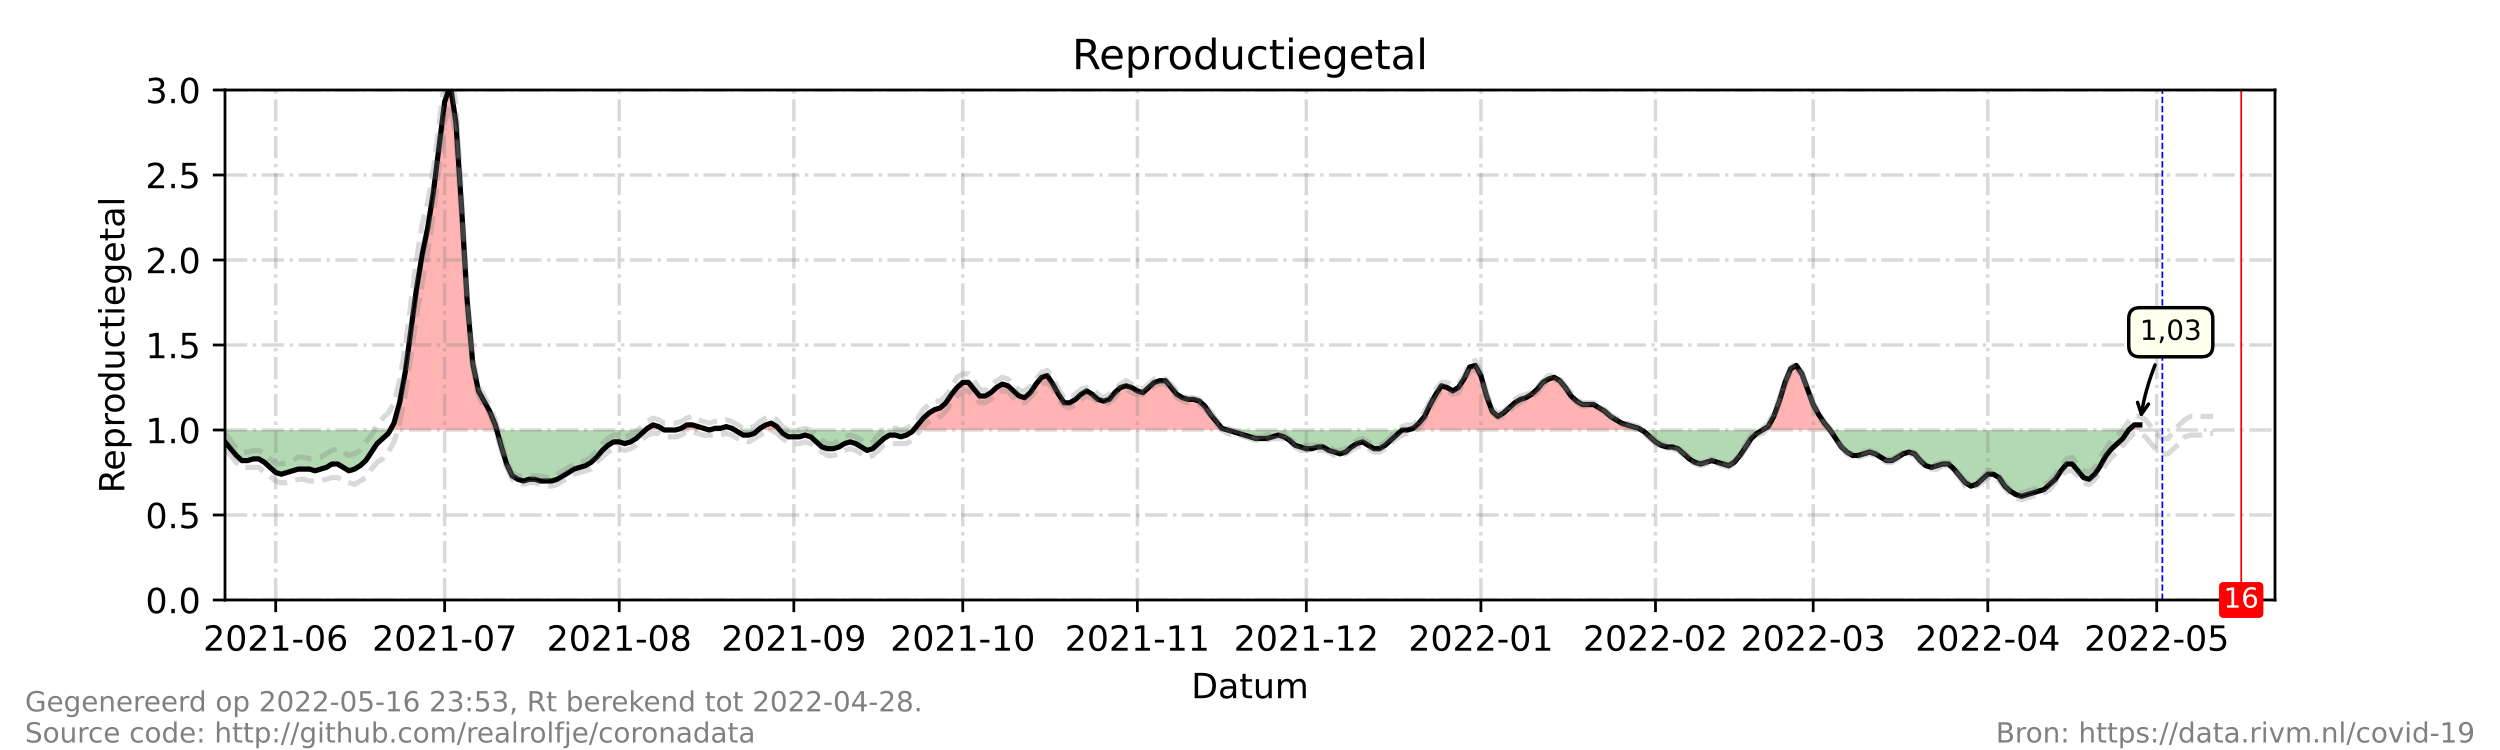 <?xml version="1.0" encoding="utf-8" standalone="no"?>
<!DOCTYPE svg PUBLIC "-//W3C//DTD SVG 1.1//EN"
  "http://www.w3.org/Graphics/SVG/1.1/DTD/svg11.dtd">
<!-- Created with matplotlib (https://matplotlib.org/) -->
<svg height="216pt" version="1.1" viewBox="0 0 720 216" width="720pt" xmlns="http://www.w3.org/2000/svg" xmlns:xlink="http://www.w3.org/1999/xlink">
 <defs>
  <style type="text/css">*{stroke-linecap:butt;stroke-linejoin:round;}</style>
 </defs>
 <g id="figure_1">
  <g id="patch_1">
   <path d="M 0 216 
L 720 216 
L 720 0 
L 0 0 
z
" style="fill:#ffffff;"/>
  </g>
  <g id="axes_1">
   <g id="patch_2">
    <path d="M 64.8 172.8 
L 655.2 172.8 
L 655.2 25.92 
L 64.8 25.92 
z
" style="fill:#ffffff;"/>
   </g>
   <g id="PolyCollection_1">
    <path clip-path="url(#p9ba852a0e3)" d="M 112.378 123.84 
L 113.459 123.84 
L 115.081 123.84 
L 116.703 123.84 
L 118.325 123.84 
L 119.947 123.84 
L 121.569 123.84 
L 123.191 123.84 
L 124.813 123.84 
L 126.435 123.84 
L 128.057 123.84 
L 129.679 123.84 
L 131.301 123.84 
L 132.923 123.84 
L 134.545 123.84 
L 136.167 123.84 
L 137.789 123.84 
L 139.411 123.84 
L 141.033 123.84 
L 142.655 123.84 
L 143.06 123.84 
L 142.655 122.371 
L 141.033 118.454 
L 139.411 115.517 
L 137.789 112.579 
L 136.167 104.746 
L 134.545 86.63 
L 132.923 59.702 
L 131.301 35.222 
L 129.679 24.451 
L 128.057 29.347 
L 126.435 42.077 
L 124.813 55.296 
L 123.191 65.578 
L 121.569 73.411 
L 119.947 83.203 
L 118.325 95.443 
L 116.703 107.194 
L 115.081 116.006 
L 113.459 121.882 
z
" style="fill:#ff0000;fill-opacity:0.3;"/>
    <path clip-path="url(#p9ba852a0e3)" d="M 185.908 123.84 
L 186.448 123.84 
L 188.07 123.84 
L 189.692 123.84 
L 191.314 123.84 
L 189.692 122.861 
L 188.07 122.371 
L 186.448 123.35 
z
" style="fill:#ff0000;fill-opacity:0.3;"/>
    <path clip-path="url(#p9ba852a0e3)" d="M 194.558 123.84 
L 196.18 123.84 
L 197.802 123.84 
L 199.424 123.84 
L 201.046 123.84 
L 202.668 123.84 
L 204.29 123.84 
L 202.668 123.35 
L 201.046 122.861 
L 199.424 122.371 
L 197.802 122.371 
L 196.18 123.35 
z
" style="fill:#ff0000;fill-opacity:0.3;"/>
    <path clip-path="url(#p9ba852a0e3)" d="M 204.29 123.84 
L 205.912 123.84 
L 207.534 123.84 
L 209.156 123.84 
L 210.778 123.84 
L 211.589 123.84 
L 210.778 123.35 
L 209.156 122.861 
L 207.534 123.35 
L 205.912 123.35 
z
" style="fill:#ff0000;fill-opacity:0.3;"/>
    <path clip-path="url(#p9ba852a0e3)" d="M 218.347 123.84 
L 218.888 123.84 
L 220.51 123.84 
L 222.132 123.84 
L 223.754 123.84 
L 224.565 123.84 
L 223.754 122.861 
L 222.132 121.882 
L 220.51 122.371 
L 218.888 123.35 
z
" style="fill:#ff0000;fill-opacity:0.3;"/>
    <path clip-path="url(#p9ba852a0e3)" d="M 263.087 123.84 
L 264.303 123.84 
L 265.925 123.84 
L 267.547 123.84 
L 269.169 123.84 
L 270.791 123.84 
L 272.413 123.84 
L 274.035 123.84 
L 275.657 123.84 
L 277.279 123.84 
L 278.901 123.84 
L 280.523 123.84 
L 282.145 123.84 
L 283.767 123.84 
L 285.389 123.84 
L 287.011 123.84 
L 288.633 123.84 
L 290.255 123.84 
L 291.877 123.84 
L 293.499 123.84 
L 295.121 123.84 
L 296.743 123.84 
L 298.365 123.84 
L 299.987 123.84 
L 301.609 123.84 
L 303.231 123.84 
L 304.853 123.84 
L 306.475 123.84 
L 308.097 123.84 
L 309.719 123.84 
L 311.341 123.84 
L 312.963 123.84 
L 314.585 123.84 
L 316.207 123.84 
L 317.829 123.84 
L 319.451 123.84 
L 321.073 123.84 
L 322.695 123.84 
L 324.316 123.84 
L 325.938 123.84 
L 327.56 123.84 
L 329.182 123.84 
L 330.804 123.84 
L 332.426 123.84 
L 334.048 123.84 
L 335.67 123.84 
L 337.292 123.84 
L 338.914 123.84 
L 340.536 123.84 
L 342.158 123.84 
L 343.78 123.84 
L 345.402 123.84 
L 347.024 123.84 
L 348.646 123.84 
L 350.268 123.84 
L 351.89 123.84 
L 353.512 123.84 
L 351.89 123.35 
L 350.268 121.392 
L 348.646 119.434 
L 347.024 116.986 
L 345.402 115.517 
L 343.78 115.027 
L 342.158 115.027 
L 340.536 114.538 
L 338.914 113.558 
L 337.292 111.6 
L 335.67 109.642 
L 334.048 109.642 
L 332.426 110.131 
L 330.804 111.6 
L 329.182 113.069 
L 327.56 112.579 
L 325.938 111.6 
L 324.316 111.11 
L 322.695 111.6 
L 321.073 113.069 
L 319.451 115.027 
L 317.829 115.517 
L 316.207 115.027 
L 314.585 113.558 
L 312.963 112.579 
L 311.341 113.558 
L 309.719 115.027 
L 308.097 116.006 
L 306.475 116.006 
L 304.853 113.558 
L 303.231 110.621 
L 301.609 108.173 
L 299.987 108.662 
L 298.365 110.621 
L 296.743 113.069 
L 295.121 114.538 
L 293.499 114.048 
L 291.877 112.579 
L 290.255 111.11 
L 288.633 110.621 
L 287.011 111.6 
L 285.389 113.069 
L 283.767 114.048 
L 282.145 114.048 
L 280.523 112.09 
L 278.901 110.131 
L 277.279 110.131 
L 275.657 111.6 
L 274.035 113.558 
L 272.413 116.006 
L 270.791 117.475 
L 269.169 117.965 
L 267.547 118.944 
L 265.925 120.413 
L 264.303 122.371 
z
" style="fill:#ff0000;fill-opacity:0.3;"/>
    <path clip-path="url(#p9ba852a0e3)" d="M 405.415 123.84 
L 407.037 123.84 
L 408.659 123.84 
L 410.281 123.84 
L 411.903 123.84 
L 413.525 123.84 
L 415.147 123.84 
L 416.769 123.84 
L 418.391 123.84 
L 420.013 123.84 
L 421.635 123.84 
L 423.257 123.84 
L 424.879 123.84 
L 426.501 123.84 
L 428.123 123.84 
L 429.745 123.84 
L 431.367 123.84 
L 432.989 123.84 
L 434.611 123.84 
L 436.233 123.84 
L 437.855 123.84 
L 439.477 123.84 
L 441.099 123.84 
L 442.721 123.84 
L 444.343 123.84 
L 445.965 123.84 
L 447.587 123.84 
L 449.209 123.84 
L 450.831 123.84 
L 452.453 123.84 
L 454.075 123.84 
L 455.697 123.84 
L 457.319 123.84 
L 458.941 123.84 
L 460.563 123.84 
L 462.185 123.84 
L 463.807 123.84 
L 465.429 123.84 
L 467.051 123.84 
L 468.673 123.84 
L 470.295 123.84 
L 471.916 123.84 
L 472.727 123.84 
L 471.916 123.35 
L 470.295 122.861 
L 468.673 122.371 
L 467.051 121.882 
L 465.429 120.902 
L 463.807 119.923 
L 462.185 118.454 
L 460.563 117.475 
L 458.941 116.496 
L 457.319 116.496 
L 455.697 116.496 
L 454.075 115.517 
L 452.453 114.048 
L 450.831 111.6 
L 449.209 109.642 
L 447.587 108.662 
L 445.965 109.152 
L 444.343 110.131 
L 442.721 112.09 
L 441.099 113.558 
L 439.477 114.538 
L 437.855 115.027 
L 436.233 116.006 
L 434.611 117.475 
L 432.989 118.944 
L 431.367 119.923 
L 429.745 118.454 
L 428.123 114.048 
L 426.501 108.173 
L 424.879 105.235 
L 423.257 105.725 
L 421.635 109.152 
L 420.013 111.6 
L 418.391 112.579 
L 416.769 111.6 
L 415.147 111.11 
L 413.525 113.558 
L 411.903 116.496 
L 410.281 119.923 
L 408.659 121.882 
L 407.037 123.35 
z
" style="fill:#ff0000;fill-opacity:0.3;"/>
    <path clip-path="url(#p9ba852a0e3)" d="M 507.6 123.84 
L 509.222 123.84 
L 510.844 123.84 
L 512.466 123.84 
L 514.088 123.84 
L 515.71 123.84 
L 517.332 123.84 
L 518.954 123.84 
L 520.576 123.84 
L 522.198 123.84 
L 523.82 123.84 
L 525.442 123.84 
L 527.064 123.84 
L 525.442 121.882 
L 523.82 119.434 
L 522.198 116.496 
L 520.576 112.09 
L 518.954 107.683 
L 517.332 105.235 
L 515.71 106.214 
L 514.088 110.131 
L 512.466 115.517 
L 510.844 119.923 
L 509.222 122.861 
z
" style="fill:#ff0000;fill-opacity:0.3;"/>
    <path clip-path="url(#p9ba852a0e3)" d="M 613.029 123.84 
L 614.651 123.84 
L 616.273 123.84 
L 616.273 123.84 
L 616.273 122.371 
L 614.651 122.371 
z
" style="fill:#ff0000;fill-opacity:0.3;"/>
   </g>
   <g id="PolyCollection_2">
    <path clip-path="url(#p9ba852a0e3)" d="M 64.8 123.84 
L 64.8 123.84 
L 66.422 123.84 
L 68.044 123.84 
L 69.666 123.84 
L 71.288 123.84 
L 72.91 123.84 
L 74.532 123.84 
L 76.154 123.84 
L 77.776 123.84 
L 79.398 123.84 
L 81.02 123.84 
L 82.642 123.84 
L 84.264 123.84 
L 85.886 123.84 
L 87.508 123.84 
L 89.13 123.84 
L 90.752 123.84 
L 92.374 123.84 
L 93.996 123.84 
L 95.618 123.84 
L 97.24 123.84 
L 98.862 123.84 
L 100.484 123.84 
L 102.105 123.84 
L 103.727 123.84 
L 105.349 123.84 
L 106.971 123.84 
L 108.593 123.84 
L 110.215 123.84 
L 111.837 123.84 
L 112.378 123.84 
L 111.837 124.819 
L 110.215 126.288 
L 108.593 127.757 
L 106.971 130.205 
L 105.349 132.653 
L 103.727 134.122 
L 102.105 135.101 
L 100.484 135.59 
L 98.862 134.611 
L 97.24 133.632 
L 95.618 133.632 
L 93.996 134.611 
L 92.374 135.101 
L 90.752 135.59 
L 89.13 135.101 
L 87.508 135.101 
L 85.886 135.101 
L 84.264 135.59 
L 82.642 136.08 
L 81.02 136.57 
L 79.398 136.08 
L 77.776 134.611 
L 76.154 133.142 
L 74.532 132.163 
L 72.91 132.163 
L 71.288 132.653 
L 69.666 132.653 
L 68.044 131.184 
L 66.422 129.226 
L 64.8 127.267 
z
" style="fill:#008000;fill-opacity:0.3;"/>
    <path clip-path="url(#p9ba852a0e3)" d="M 143.06 123.84 
L 144.277 123.84 
L 145.899 123.84 
L 147.521 123.84 
L 149.143 123.84 
L 150.765 123.84 
L 152.387 123.84 
L 154.009 123.84 
L 155.631 123.84 
L 157.253 123.84 
L 158.875 123.84 
L 160.497 123.84 
L 162.119 123.84 
L 163.741 123.84 
L 165.363 123.84 
L 166.985 123.84 
L 168.607 123.84 
L 170.229 123.84 
L 171.851 123.84 
L 173.473 123.84 
L 175.095 123.84 
L 176.716 123.84 
L 178.338 123.84 
L 179.96 123.84 
L 181.582 123.84 
L 183.204 123.84 
L 184.826 123.84 
L 185.908 123.84 
L 184.826 124.819 
L 183.204 126.288 
L 181.582 127.267 
L 179.96 127.757 
L 178.338 127.267 
L 176.716 127.267 
L 175.095 128.246 
L 173.473 129.715 
L 171.851 131.674 
L 170.229 133.142 
L 168.607 134.122 
L 166.985 134.611 
L 165.363 135.101 
L 163.741 136.08 
L 162.119 137.059 
L 160.497 138.038 
L 158.875 138.528 
L 157.253 138.528 
L 155.631 138.528 
L 154.009 138.038 
L 152.387 138.038 
L 150.765 138.528 
L 149.143 138.038 
L 147.521 137.059 
L 145.899 133.632 
L 144.277 128.246 
z
" style="fill:#008000;fill-opacity:0.3;"/>
    <path clip-path="url(#p9ba852a0e3)" d="M 191.314 123.84 
L 191.314 123.84 
L 192.936 123.84 
L 194.558 123.84 
L 194.558 123.84 
L 194.558 123.84 
L 192.936 123.84 
L 191.314 123.84 
z
" style="fill:#008000;fill-opacity:0.3;"/>
    <path clip-path="url(#p9ba852a0e3)" d="M 204.29 123.84 
L 204.29 123.84 
L 204.29 123.84 
L 204.29 123.84 
z
" style="fill:#008000;fill-opacity:0.3;"/>
    <path clip-path="url(#p9ba852a0e3)" d="M 211.589 123.84 
L 212.4 123.84 
L 214.022 123.84 
L 215.644 123.84 
L 217.266 123.84 
L 218.347 123.84 
L 217.266 124.819 
L 215.644 125.309 
L 214.022 125.309 
L 212.4 124.33 
z
" style="fill:#008000;fill-opacity:0.3;"/>
    <path clip-path="url(#p9ba852a0e3)" d="M 224.565 123.84 
L 225.376 123.84 
L 226.998 123.84 
L 228.62 123.84 
L 230.242 123.84 
L 231.864 123.84 
L 233.486 123.84 
L 235.108 123.84 
L 236.73 123.84 
L 238.352 123.84 
L 239.974 123.84 
L 241.596 123.84 
L 243.218 123.84 
L 244.84 123.84 
L 246.462 123.84 
L 248.084 123.84 
L 249.705 123.84 
L 251.327 123.84 
L 252.949 123.84 
L 254.571 123.84 
L 256.193 123.84 
L 257.815 123.84 
L 259.437 123.84 
L 261.059 123.84 
L 262.681 123.84 
L 263.087 123.84 
L 262.681 124.33 
L 261.059 125.309 
L 259.437 125.798 
L 257.815 125.309 
L 256.193 125.309 
L 254.571 126.288 
L 252.949 127.757 
L 251.327 129.226 
L 249.705 129.715 
L 248.084 128.736 
L 246.462 127.757 
L 244.84 127.267 
L 243.218 127.757 
L 241.596 128.736 
L 239.974 129.226 
L 238.352 129.226 
L 236.73 128.736 
L 235.108 127.267 
L 233.486 125.798 
L 231.864 125.309 
L 230.242 125.798 
L 228.62 125.798 
L 226.998 125.798 
L 225.376 124.819 
z
" style="fill:#008000;fill-opacity:0.3;"/>
    <path clip-path="url(#p9ba852a0e3)" d="M 353.512 123.84 
L 353.512 123.84 
L 355.134 123.84 
L 356.756 123.84 
L 358.378 123.84 
L 360 123.84 
L 361.622 123.84 
L 363.244 123.84 
L 364.866 123.84 
L 366.488 123.84 
L 368.11 123.84 
L 369.732 123.84 
L 371.354 123.84 
L 372.976 123.84 
L 374.598 123.84 
L 376.22 123.84 
L 377.842 123.84 
L 379.464 123.84 
L 381.086 123.84 
L 382.708 123.84 
L 384.33 123.84 
L 385.952 123.84 
L 387.574 123.84 
L 389.196 123.84 
L 390.818 123.84 
L 392.44 123.84 
L 394.062 123.84 
L 395.684 123.84 
L 397.305 123.84 
L 398.927 123.84 
L 400.549 123.84 
L 402.171 123.84 
L 403.793 123.84 
L 405.415 123.84 
L 405.415 123.84 
L 405.415 123.84 
L 403.793 123.84 
L 402.171 125.309 
L 400.549 126.778 
L 398.927 128.246 
L 397.305 129.226 
L 395.684 129.226 
L 394.062 128.246 
L 392.44 127.267 
L 390.818 127.757 
L 389.196 128.736 
L 387.574 130.205 
L 385.952 130.694 
L 384.33 130.205 
L 382.708 129.715 
L 381.086 128.736 
L 379.464 128.736 
L 377.842 129.226 
L 376.22 129.226 
L 374.598 128.736 
L 372.976 128.246 
L 371.354 126.778 
L 369.732 125.798 
L 368.11 125.309 
L 366.488 125.798 
L 364.866 126.288 
L 363.244 126.288 
L 361.622 126.288 
L 360 125.798 
L 358.378 125.309 
L 356.756 124.819 
L 355.134 124.33 
L 353.512 123.84 
z
" style="fill:#008000;fill-opacity:0.3;"/>
    <path clip-path="url(#p9ba852a0e3)" d="M 472.727 123.84 
L 473.538 123.84 
L 475.16 123.84 
L 476.782 123.84 
L 478.404 123.84 
L 480.026 123.84 
L 481.648 123.84 
L 483.27 123.84 
L 484.892 123.84 
L 486.514 123.84 
L 488.136 123.84 
L 489.758 123.84 
L 491.38 123.84 
L 493.002 123.84 
L 494.624 123.84 
L 496.246 123.84 
L 497.868 123.84 
L 499.49 123.84 
L 501.112 123.84 
L 502.734 123.84 
L 504.356 123.84 
L 505.978 123.84 
L 507.6 123.84 
L 507.6 123.84 
L 507.6 123.84 
L 505.978 124.819 
L 504.356 126.288 
L 502.734 128.736 
L 501.112 131.184 
L 499.49 133.142 
L 497.868 134.122 
L 496.246 133.632 
L 494.624 133.142 
L 493.002 132.653 
L 491.38 133.142 
L 489.758 133.632 
L 488.136 133.142 
L 486.514 132.163 
L 484.892 130.694 
L 483.27 129.226 
L 481.648 128.736 
L 480.026 128.736 
L 478.404 128.246 
L 476.782 127.267 
L 475.16 125.798 
L 473.538 124.33 
z
" style="fill:#008000;fill-opacity:0.3;"/>
    <path clip-path="url(#p9ba852a0e3)" d="M 527.064 123.84 
L 527.064 123.84 
L 528.686 123.84 
L 530.308 123.84 
L 531.93 123.84 
L 533.552 123.84 
L 535.174 123.84 
L 536.796 123.84 
L 538.418 123.84 
L 540.04 123.84 
L 541.662 123.84 
L 543.284 123.84 
L 544.905 123.84 
L 546.527 123.84 
L 548.149 123.84 
L 549.771 123.84 
L 551.393 123.84 
L 553.015 123.84 
L 554.637 123.84 
L 556.259 123.84 
L 557.881 123.84 
L 559.503 123.84 
L 561.125 123.84 
L 562.747 123.84 
L 564.369 123.84 
L 565.991 123.84 
L 567.613 123.84 
L 569.235 123.84 
L 570.857 123.84 
L 572.479 123.84 
L 574.101 123.84 
L 575.723 123.84 
L 577.345 123.84 
L 578.967 123.84 
L 580.589 123.84 
L 582.211 123.84 
L 583.833 123.84 
L 585.455 123.84 
L 587.077 123.84 
L 588.699 123.84 
L 590.321 123.84 
L 591.943 123.84 
L 593.565 123.84 
L 595.187 123.84 
L 596.809 123.84 
L 598.431 123.84 
L 600.053 123.84 
L 601.675 123.84 
L 603.297 123.84 
L 604.919 123.84 
L 606.541 123.84 
L 608.163 123.84 
L 609.785 123.84 
L 611.407 123.84 
L 613.029 123.84 
L 613.029 123.84 
L 613.029 123.84 
L 611.407 126.288 
L 609.785 127.757 
L 608.163 129.226 
L 606.541 131.184 
L 604.919 134.122 
L 603.297 136.57 
L 601.675 138.038 
L 600.053 137.549 
L 598.431 135.59 
L 596.809 133.632 
L 595.187 133.632 
L 593.565 135.59 
L 591.943 138.038 
L 590.321 139.507 
L 588.699 140.976 
L 587.077 141.466 
L 585.455 141.955 
L 583.833 142.445 
L 582.211 142.934 
L 580.589 142.445 
L 578.967 141.466 
L 577.345 139.997 
L 575.723 137.549 
L 574.101 136.57 
L 572.479 136.57 
L 570.857 138.038 
L 569.235 139.507 
L 567.613 139.997 
L 565.991 139.018 
L 564.369 137.059 
L 562.747 135.101 
L 561.125 133.632 
L 559.503 133.632 
L 557.881 134.122 
L 556.259 134.611 
L 554.637 134.122 
L 553.015 132.653 
L 551.393 130.694 
L 549.771 130.205 
L 548.149 130.694 
L 546.527 131.674 
L 544.905 132.653 
L 543.284 132.653 
L 541.662 131.674 
L 540.04 130.694 
L 538.418 130.205 
L 536.796 130.694 
L 535.174 131.184 
L 533.552 131.184 
L 531.93 130.205 
L 530.308 128.736 
L 528.686 126.288 
L 527.064 123.84 
z
" style="fill:#008000;fill-opacity:0.3;"/>
   </g>
   <g id="matplotlib.axis_1">
    <g id="xtick_1">
     <g id="line2d_1">
      <path clip-path="url(#p9ba852a0e3)" d="M 79.398 172.8 
L 79.398 25.92 
" style="fill:none;stroke:#808080;stroke-dasharray:6.4,1.6,1,1.6;stroke-dashoffset:0;stroke-opacity:0.3;"/>
     </g>
     <g id="line2d_2">
      <defs>
       <path d="M 0 0 
L 0 3.5 
" id="m54ebc1e348" style="stroke:#000000;stroke-width:0.8;"/>
      </defs>
      <g>
       <use style="stroke:#000000;stroke-width:0.8;" x="79.398" xlink:href="#m54ebc1e348" y="172.8"/>
      </g>
     </g>
     <g id="text_1">
      <!-- 2021-06 -->
      <g transform="translate(58.506 187.398)scale(0.1 -0.1)">
       <defs>
        <path d="M 19.188 8.297 
L 53.609 8.297 
L 53.609 0 
L 7.328 0 
L 7.328 8.297 
Q 12.938 14.109 22.625 23.891 
Q 32.328 33.688 34.812 36.531 
Q 39.547 41.844 41.422 45.531 
Q 43.312 49.219 43.312 52.781 
Q 43.312 58.594 39.234 62.25 
Q 35.156 65.922 28.609 65.922 
Q 23.969 65.922 18.812 64.312 
Q 13.672 62.703 7.812 59.422 
L 7.812 69.391 
Q 13.766 71.781 18.938 73 
Q 24.125 74.219 28.422 74.219 
Q 39.75 74.219 46.484 68.547 
Q 53.219 62.891 53.219 53.422 
Q 53.219 48.922 51.531 44.891 
Q 49.859 40.875 45.406 35.406 
Q 44.188 33.984 37.641 27.219 
Q 31.109 20.453 19.188 8.297 
z
" id="DejaVuSans-50"/>
        <path d="M 31.781 66.406 
Q 24.172 66.406 20.328 58.906 
Q 16.5 51.422 16.5 36.375 
Q 16.5 21.391 20.328 13.891 
Q 24.172 6.391 31.781 6.391 
Q 39.453 6.391 43.281 13.891 
Q 47.125 21.391 47.125 36.375 
Q 47.125 51.422 43.281 58.906 
Q 39.453 66.406 31.781 66.406 
z
M 31.781 74.219 
Q 44.047 74.219 50.516 64.516 
Q 56.984 54.828 56.984 36.375 
Q 56.984 17.969 50.516 8.266 
Q 44.047 -1.422 31.781 -1.422 
Q 19.531 -1.422 13.062 8.266 
Q 6.594 17.969 6.594 36.375 
Q 6.594 54.828 13.062 64.516 
Q 19.531 74.219 31.781 74.219 
z
" id="DejaVuSans-48"/>
        <path d="M 12.406 8.297 
L 28.516 8.297 
L 28.516 63.922 
L 10.984 60.406 
L 10.984 69.391 
L 28.422 72.906 
L 38.281 72.906 
L 38.281 8.297 
L 54.391 8.297 
L 54.391 0 
L 12.406 0 
z
" id="DejaVuSans-49"/>
        <path d="M 4.891 31.391 
L 31.203 31.391 
L 31.203 23.391 
L 4.891 23.391 
z
" id="DejaVuSans-45"/>
        <path d="M 33.016 40.375 
Q 26.375 40.375 22.484 35.828 
Q 18.609 31.297 18.609 23.391 
Q 18.609 15.531 22.484 10.953 
Q 26.375 6.391 33.016 6.391 
Q 39.656 6.391 43.531 10.953 
Q 47.406 15.531 47.406 23.391 
Q 47.406 31.297 43.531 35.828 
Q 39.656 40.375 33.016 40.375 
z
M 52.594 71.297 
L 52.594 62.312 
Q 48.875 64.062 45.094 64.984 
Q 41.312 65.922 37.594 65.922 
Q 27.828 65.922 22.672 59.328 
Q 17.531 52.734 16.797 39.406 
Q 19.672 43.656 24.016 45.922 
Q 28.375 48.188 33.594 48.188 
Q 44.578 48.188 50.953 41.516 
Q 57.328 34.859 57.328 23.391 
Q 57.328 12.156 50.688 5.359 
Q 44.047 -1.422 33.016 -1.422 
Q 20.359 -1.422 13.672 8.266 
Q 6.984 17.969 6.984 36.375 
Q 6.984 53.656 15.188 63.938 
Q 23.391 74.219 37.203 74.219 
Q 40.922 74.219 44.703 73.484 
Q 48.484 72.75 52.594 71.297 
z
" id="DejaVuSans-54"/>
       </defs>
       <use xlink:href="#DejaVuSans-50"/>
       <use x="63.623" xlink:href="#DejaVuSans-48"/>
       <use x="127.246" xlink:href="#DejaVuSans-50"/>
       <use x="190.869" xlink:href="#DejaVuSans-49"/>
       <use x="254.492" xlink:href="#DejaVuSans-45"/>
       <use x="290.576" xlink:href="#DejaVuSans-48"/>
       <use x="354.199" xlink:href="#DejaVuSans-54"/>
      </g>
     </g>
    </g>
    <g id="xtick_2">
     <g id="line2d_3">
      <path clip-path="url(#p9ba852a0e3)" d="M 128.057 172.8 
L 128.057 25.92 
" style="fill:none;stroke:#808080;stroke-dasharray:6.4,1.6,1,1.6;stroke-dashoffset:0;stroke-opacity:0.3;"/>
     </g>
     <g id="line2d_4">
      <g>
       <use style="stroke:#000000;stroke-width:0.8;" x="128.057" xlink:href="#m54ebc1e348" y="172.8"/>
      </g>
     </g>
     <g id="text_2">
      <!-- 2021-07 -->
      <g transform="translate(107.166 187.398)scale(0.1 -0.1)">
       <defs>
        <path d="M 8.203 72.906 
L 55.078 72.906 
L 55.078 68.703 
L 28.609 0 
L 18.312 0 
L 43.219 64.594 
L 8.203 64.594 
z
" id="DejaVuSans-55"/>
       </defs>
       <use xlink:href="#DejaVuSans-50"/>
       <use x="63.623" xlink:href="#DejaVuSans-48"/>
       <use x="127.246" xlink:href="#DejaVuSans-50"/>
       <use x="190.869" xlink:href="#DejaVuSans-49"/>
       <use x="254.492" xlink:href="#DejaVuSans-45"/>
       <use x="290.576" xlink:href="#DejaVuSans-48"/>
       <use x="354.199" xlink:href="#DejaVuSans-55"/>
      </g>
     </g>
    </g>
    <g id="xtick_3">
     <g id="line2d_5">
      <path clip-path="url(#p9ba852a0e3)" d="M 178.338 172.8 
L 178.338 25.92 
" style="fill:none;stroke:#808080;stroke-dasharray:6.4,1.6,1,1.6;stroke-dashoffset:0;stroke-opacity:0.3;"/>
     </g>
     <g id="line2d_6">
      <g>
       <use style="stroke:#000000;stroke-width:0.8;" x="178.338" xlink:href="#m54ebc1e348" y="172.8"/>
      </g>
     </g>
     <g id="text_3">
      <!-- 2021-08 -->
      <g transform="translate(157.447 187.398)scale(0.1 -0.1)">
       <defs>
        <path d="M 31.781 34.625 
Q 24.75 34.625 20.719 30.859 
Q 16.703 27.094 16.703 20.516 
Q 16.703 13.922 20.719 10.156 
Q 24.75 6.391 31.781 6.391 
Q 38.812 6.391 42.859 10.172 
Q 46.922 13.969 46.922 20.516 
Q 46.922 27.094 42.891 30.859 
Q 38.875 34.625 31.781 34.625 
z
M 21.922 38.812 
Q 15.578 40.375 12.031 44.719 
Q 8.5 49.078 8.5 55.328 
Q 8.5 64.062 14.719 69.141 
Q 20.953 74.219 31.781 74.219 
Q 42.672 74.219 48.875 69.141 
Q 55.078 64.062 55.078 55.328 
Q 55.078 49.078 51.531 44.719 
Q 48 40.375 41.703 38.812 
Q 48.828 37.156 52.797 32.312 
Q 56.781 27.484 56.781 20.516 
Q 56.781 9.906 50.312 4.234 
Q 43.844 -1.422 31.781 -1.422 
Q 19.734 -1.422 13.25 4.234 
Q 6.781 9.906 6.781 20.516 
Q 6.781 27.484 10.781 32.312 
Q 14.797 37.156 21.922 38.812 
z
M 18.312 54.391 
Q 18.312 48.734 21.844 45.562 
Q 25.391 42.391 31.781 42.391 
Q 38.141 42.391 41.719 45.562 
Q 45.312 48.734 45.312 54.391 
Q 45.312 60.062 41.719 63.234 
Q 38.141 66.406 31.781 66.406 
Q 25.391 66.406 21.844 63.234 
Q 18.312 60.062 18.312 54.391 
z
" id="DejaVuSans-56"/>
       </defs>
       <use xlink:href="#DejaVuSans-50"/>
       <use x="63.623" xlink:href="#DejaVuSans-48"/>
       <use x="127.246" xlink:href="#DejaVuSans-50"/>
       <use x="190.869" xlink:href="#DejaVuSans-49"/>
       <use x="254.492" xlink:href="#DejaVuSans-45"/>
       <use x="290.576" xlink:href="#DejaVuSans-48"/>
       <use x="354.199" xlink:href="#DejaVuSans-56"/>
      </g>
     </g>
    </g>
    <g id="xtick_4">
     <g id="line2d_7">
      <path clip-path="url(#p9ba852a0e3)" d="M 228.62 172.8 
L 228.62 25.92 
" style="fill:none;stroke:#808080;stroke-dasharray:6.4,1.6,1,1.6;stroke-dashoffset:0;stroke-opacity:0.3;"/>
     </g>
     <g id="line2d_8">
      <g>
       <use style="stroke:#000000;stroke-width:0.8;" x="228.62" xlink:href="#m54ebc1e348" y="172.8"/>
      </g>
     </g>
     <g id="text_4">
      <!-- 2021-09 -->
      <g transform="translate(207.728 187.398)scale(0.1 -0.1)">
       <defs>
        <path d="M 10.984 1.516 
L 10.984 10.5 
Q 14.703 8.734 18.5 7.812 
Q 22.312 6.891 25.984 6.891 
Q 35.75 6.891 40.891 13.453 
Q 46.047 20.016 46.781 33.406 
Q 43.953 29.203 39.594 26.953 
Q 35.25 24.703 29.984 24.703 
Q 19.047 24.703 12.672 31.312 
Q 6.297 37.938 6.297 49.422 
Q 6.297 60.641 12.938 67.422 
Q 19.578 74.219 30.609 74.219 
Q 43.266 74.219 49.922 64.516 
Q 56.594 54.828 56.594 36.375 
Q 56.594 19.141 48.406 8.859 
Q 40.234 -1.422 26.422 -1.422 
Q 22.703 -1.422 18.891 -0.688 
Q 15.094 0.047 10.984 1.516 
z
M 30.609 32.422 
Q 37.25 32.422 41.125 36.953 
Q 45.016 41.5 45.016 49.422 
Q 45.016 57.281 41.125 61.844 
Q 37.25 66.406 30.609 66.406 
Q 23.969 66.406 20.094 61.844 
Q 16.219 57.281 16.219 49.422 
Q 16.219 41.5 20.094 36.953 
Q 23.969 32.422 30.609 32.422 
z
" id="DejaVuSans-57"/>
       </defs>
       <use xlink:href="#DejaVuSans-50"/>
       <use x="63.623" xlink:href="#DejaVuSans-48"/>
       <use x="127.246" xlink:href="#DejaVuSans-50"/>
       <use x="190.869" xlink:href="#DejaVuSans-49"/>
       <use x="254.492" xlink:href="#DejaVuSans-45"/>
       <use x="290.576" xlink:href="#DejaVuSans-48"/>
       <use x="354.199" xlink:href="#DejaVuSans-57"/>
      </g>
     </g>
    </g>
    <g id="xtick_5">
     <g id="line2d_9">
      <path clip-path="url(#p9ba852a0e3)" d="M 277.279 172.8 
L 277.279 25.92 
" style="fill:none;stroke:#808080;stroke-dasharray:6.4,1.6,1,1.6;stroke-dashoffset:0;stroke-opacity:0.3;"/>
     </g>
     <g id="line2d_10">
      <g>
       <use style="stroke:#000000;stroke-width:0.8;" x="277.279" xlink:href="#m54ebc1e348" y="172.8"/>
      </g>
     </g>
     <g id="text_5">
      <!-- 2021-10 -->
      <g transform="translate(256.388 187.398)scale(0.1 -0.1)">
       <use xlink:href="#DejaVuSans-50"/>
       <use x="63.623" xlink:href="#DejaVuSans-48"/>
       <use x="127.246" xlink:href="#DejaVuSans-50"/>
       <use x="190.869" xlink:href="#DejaVuSans-49"/>
       <use x="254.492" xlink:href="#DejaVuSans-45"/>
       <use x="290.576" xlink:href="#DejaVuSans-49"/>
       <use x="354.199" xlink:href="#DejaVuSans-48"/>
      </g>
     </g>
    </g>
    <g id="xtick_6">
     <g id="line2d_11">
      <path clip-path="url(#p9ba852a0e3)" d="M 327.56 172.8 
L 327.56 25.92 
" style="fill:none;stroke:#808080;stroke-dasharray:6.4,1.6,1,1.6;stroke-dashoffset:0;stroke-opacity:0.3;"/>
     </g>
     <g id="line2d_12">
      <g>
       <use style="stroke:#000000;stroke-width:0.8;" x="327.56" xlink:href="#m54ebc1e348" y="172.8"/>
      </g>
     </g>
     <g id="text_6">
      <!-- 2021-11 -->
      <g transform="translate(306.669 187.398)scale(0.1 -0.1)">
       <use xlink:href="#DejaVuSans-50"/>
       <use x="63.623" xlink:href="#DejaVuSans-48"/>
       <use x="127.246" xlink:href="#DejaVuSans-50"/>
       <use x="190.869" xlink:href="#DejaVuSans-49"/>
       <use x="254.492" xlink:href="#DejaVuSans-45"/>
       <use x="290.576" xlink:href="#DejaVuSans-49"/>
       <use x="354.199" xlink:href="#DejaVuSans-49"/>
      </g>
     </g>
    </g>
    <g id="xtick_7">
     <g id="line2d_13">
      <path clip-path="url(#p9ba852a0e3)" d="M 376.22 172.8 
L 376.22 25.92 
" style="fill:none;stroke:#808080;stroke-dasharray:6.4,1.6,1,1.6;stroke-dashoffset:0;stroke-opacity:0.3;"/>
     </g>
     <g id="line2d_14">
      <g>
       <use style="stroke:#000000;stroke-width:0.8;" x="376.22" xlink:href="#m54ebc1e348" y="172.8"/>
      </g>
     </g>
     <g id="text_7">
      <!-- 2021-12 -->
      <g transform="translate(355.328 187.398)scale(0.1 -0.1)">
       <use xlink:href="#DejaVuSans-50"/>
       <use x="63.623" xlink:href="#DejaVuSans-48"/>
       <use x="127.246" xlink:href="#DejaVuSans-50"/>
       <use x="190.869" xlink:href="#DejaVuSans-49"/>
       <use x="254.492" xlink:href="#DejaVuSans-45"/>
       <use x="290.576" xlink:href="#DejaVuSans-49"/>
       <use x="354.199" xlink:href="#DejaVuSans-50"/>
      </g>
     </g>
    </g>
    <g id="xtick_8">
     <g id="line2d_15">
      <path clip-path="url(#p9ba852a0e3)" d="M 426.501 172.8 
L 426.501 25.92 
" style="fill:none;stroke:#808080;stroke-dasharray:6.4,1.6,1,1.6;stroke-dashoffset:0;stroke-opacity:0.3;"/>
     </g>
     <g id="line2d_16">
      <g>
       <use style="stroke:#000000;stroke-width:0.8;" x="426.501" xlink:href="#m54ebc1e348" y="172.8"/>
      </g>
     </g>
     <g id="text_8">
      <!-- 2022-01 -->
      <g transform="translate(405.61 187.398)scale(0.1 -0.1)">
       <use xlink:href="#DejaVuSans-50"/>
       <use x="63.623" xlink:href="#DejaVuSans-48"/>
       <use x="127.246" xlink:href="#DejaVuSans-50"/>
       <use x="190.869" xlink:href="#DejaVuSans-50"/>
       <use x="254.492" xlink:href="#DejaVuSans-45"/>
       <use x="290.576" xlink:href="#DejaVuSans-48"/>
       <use x="354.199" xlink:href="#DejaVuSans-49"/>
      </g>
     </g>
    </g>
    <g id="xtick_9">
     <g id="line2d_17">
      <path clip-path="url(#p9ba852a0e3)" d="M 476.782 172.8 
L 476.782 25.92 
" style="fill:none;stroke:#808080;stroke-dasharray:6.4,1.6,1,1.6;stroke-dashoffset:0;stroke-opacity:0.3;"/>
     </g>
     <g id="line2d_18">
      <g>
       <use style="stroke:#000000;stroke-width:0.8;" x="476.782" xlink:href="#m54ebc1e348" y="172.8"/>
      </g>
     </g>
     <g id="text_9">
      <!-- 2022-02 -->
      <g transform="translate(455.891 187.398)scale(0.1 -0.1)">
       <use xlink:href="#DejaVuSans-50"/>
       <use x="63.623" xlink:href="#DejaVuSans-48"/>
       <use x="127.246" xlink:href="#DejaVuSans-50"/>
       <use x="190.869" xlink:href="#DejaVuSans-50"/>
       <use x="254.492" xlink:href="#DejaVuSans-45"/>
       <use x="290.576" xlink:href="#DejaVuSans-48"/>
       <use x="354.199" xlink:href="#DejaVuSans-50"/>
      </g>
     </g>
    </g>
    <g id="xtick_10">
     <g id="line2d_19">
      <path clip-path="url(#p9ba852a0e3)" d="M 522.198 172.8 
L 522.198 25.92 
" style="fill:none;stroke:#808080;stroke-dasharray:6.4,1.6,1,1.6;stroke-dashoffset:0;stroke-opacity:0.3;"/>
     </g>
     <g id="line2d_20">
      <g>
       <use style="stroke:#000000;stroke-width:0.8;" x="522.198" xlink:href="#m54ebc1e348" y="172.8"/>
      </g>
     </g>
     <g id="text_10">
      <!-- 2022-03 -->
      <g transform="translate(501.306 187.398)scale(0.1 -0.1)">
       <defs>
        <path d="M 40.578 39.312 
Q 47.656 37.797 51.625 33 
Q 55.609 28.219 55.609 21.188 
Q 55.609 10.406 48.188 4.484 
Q 40.766 -1.422 27.094 -1.422 
Q 22.516 -1.422 17.656 -0.516 
Q 12.797 0.391 7.625 2.203 
L 7.625 11.719 
Q 11.719 9.328 16.594 8.109 
Q 21.484 6.891 26.812 6.891 
Q 36.078 6.891 40.938 10.547 
Q 45.797 14.203 45.797 21.188 
Q 45.797 27.641 41.281 31.266 
Q 36.766 34.906 28.719 34.906 
L 20.219 34.906 
L 20.219 43.016 
L 29.109 43.016 
Q 36.375 43.016 40.234 45.922 
Q 44.094 48.828 44.094 54.297 
Q 44.094 59.906 40.109 62.906 
Q 36.141 65.922 28.719 65.922 
Q 24.656 65.922 20.016 65.031 
Q 15.375 64.156 9.812 62.312 
L 9.812 71.094 
Q 15.438 72.656 20.344 73.438 
Q 25.25 74.219 29.594 74.219 
Q 40.828 74.219 47.359 69.109 
Q 53.906 64.016 53.906 55.328 
Q 53.906 49.266 50.438 45.094 
Q 46.969 40.922 40.578 39.312 
z
" id="DejaVuSans-51"/>
       </defs>
       <use xlink:href="#DejaVuSans-50"/>
       <use x="63.623" xlink:href="#DejaVuSans-48"/>
       <use x="127.246" xlink:href="#DejaVuSans-50"/>
       <use x="190.869" xlink:href="#DejaVuSans-50"/>
       <use x="254.492" xlink:href="#DejaVuSans-45"/>
       <use x="290.576" xlink:href="#DejaVuSans-48"/>
       <use x="354.199" xlink:href="#DejaVuSans-51"/>
      </g>
     </g>
    </g>
    <g id="xtick_11">
     <g id="line2d_21">
      <path clip-path="url(#p9ba852a0e3)" d="M 572.479 172.8 
L 572.479 25.92 
" style="fill:none;stroke:#808080;stroke-dasharray:6.4,1.6,1,1.6;stroke-dashoffset:0;stroke-opacity:0.3;"/>
     </g>
     <g id="line2d_22">
      <g>
       <use style="stroke:#000000;stroke-width:0.8;" x="572.479" xlink:href="#m54ebc1e348" y="172.8"/>
      </g>
     </g>
     <g id="text_11">
      <!-- 2022-04 -->
      <g transform="translate(551.588 187.398)scale(0.1 -0.1)">
       <defs>
        <path d="M 37.797 64.312 
L 12.891 25.391 
L 37.797 25.391 
z
M 35.203 72.906 
L 47.609 72.906 
L 47.609 25.391 
L 58.016 25.391 
L 58.016 17.188 
L 47.609 17.188 
L 47.609 0 
L 37.797 0 
L 37.797 17.188 
L 4.891 17.188 
L 4.891 26.703 
z
" id="DejaVuSans-52"/>
       </defs>
       <use xlink:href="#DejaVuSans-50"/>
       <use x="63.623" xlink:href="#DejaVuSans-48"/>
       <use x="127.246" xlink:href="#DejaVuSans-50"/>
       <use x="190.869" xlink:href="#DejaVuSans-50"/>
       <use x="254.492" xlink:href="#DejaVuSans-45"/>
       <use x="290.576" xlink:href="#DejaVuSans-48"/>
       <use x="354.199" xlink:href="#DejaVuSans-52"/>
      </g>
     </g>
    </g>
    <g id="xtick_12">
     <g id="line2d_23">
      <path clip-path="url(#p9ba852a0e3)" d="M 621.138 172.8 
L 621.138 25.92 
" style="fill:none;stroke:#808080;stroke-dasharray:6.4,1.6,1,1.6;stroke-dashoffset:0;stroke-opacity:0.3;"/>
     </g>
     <g id="line2d_24">
      <g>
       <use style="stroke:#000000;stroke-width:0.8;" x="621.138" xlink:href="#m54ebc1e348" y="172.8"/>
      </g>
     </g>
     <g id="text_12">
      <!-- 2022-05 -->
      <g transform="translate(600.247 187.398)scale(0.1 -0.1)">
       <defs>
        <path d="M 10.797 72.906 
L 49.516 72.906 
L 49.516 64.594 
L 19.828 64.594 
L 19.828 46.734 
Q 21.969 47.469 24.109 47.828 
Q 26.266 48.188 28.422 48.188 
Q 40.625 48.188 47.75 41.5 
Q 54.891 34.812 54.891 23.391 
Q 54.891 11.625 47.562 5.094 
Q 40.234 -1.422 26.906 -1.422 
Q 22.312 -1.422 17.547 -0.641 
Q 12.797 0.141 7.719 1.703 
L 7.719 11.625 
Q 12.109 9.234 16.797 8.062 
Q 21.484 6.891 26.703 6.891 
Q 35.156 6.891 40.078 11.328 
Q 45.016 15.766 45.016 23.391 
Q 45.016 31 40.078 35.438 
Q 35.156 39.891 26.703 39.891 
Q 22.75 39.891 18.812 39.016 
Q 14.891 38.141 10.797 36.281 
z
" id="DejaVuSans-53"/>
       </defs>
       <use xlink:href="#DejaVuSans-50"/>
       <use x="63.623" xlink:href="#DejaVuSans-48"/>
       <use x="127.246" xlink:href="#DejaVuSans-50"/>
       <use x="190.869" xlink:href="#DejaVuSans-50"/>
       <use x="254.492" xlink:href="#DejaVuSans-45"/>
       <use x="290.576" xlink:href="#DejaVuSans-48"/>
       <use x="354.199" xlink:href="#DejaVuSans-53"/>
      </g>
     </g>
    </g>
    <g id="text_13">
     <!-- Datum -->
     <g transform="translate(343.087 201.077)scale(0.1 -0.1)">
      <defs>
       <path d="M 19.672 64.797 
L 19.672 8.109 
L 31.594 8.109 
Q 46.688 8.109 53.688 14.938 
Q 60.688 21.781 60.688 36.531 
Q 60.688 51.172 53.688 57.984 
Q 46.688 64.797 31.594 64.797 
z
M 9.812 72.906 
L 30.078 72.906 
Q 51.266 72.906 61.172 64.094 
Q 71.094 55.281 71.094 36.531 
Q 71.094 17.672 61.125 8.828 
Q 51.172 0 30.078 0 
L 9.812 0 
z
" id="DejaVuSans-68"/>
       <path d="M 34.281 27.484 
Q 23.391 27.484 19.188 25 
Q 14.984 22.516 14.984 16.5 
Q 14.984 11.719 18.141 8.906 
Q 21.297 6.109 26.703 6.109 
Q 34.188 6.109 38.703 11.406 
Q 43.219 16.703 43.219 25.484 
L 43.219 27.484 
z
M 52.203 31.203 
L 52.203 0 
L 43.219 0 
L 43.219 8.297 
Q 40.141 3.328 35.547 0.953 
Q 30.953 -1.422 24.312 -1.422 
Q 15.922 -1.422 10.953 3.297 
Q 6 8.016 6 15.922 
Q 6 25.141 12.172 29.828 
Q 18.359 34.516 30.609 34.516 
L 43.219 34.516 
L 43.219 35.406 
Q 43.219 41.609 39.141 45 
Q 35.062 48.391 27.688 48.391 
Q 23 48.391 18.547 47.266 
Q 14.109 46.141 10.016 43.891 
L 10.016 52.203 
Q 14.938 54.109 19.578 55.047 
Q 24.219 56 28.609 56 
Q 40.484 56 46.344 49.844 
Q 52.203 43.703 52.203 31.203 
z
" id="DejaVuSans-97"/>
       <path d="M 18.312 70.219 
L 18.312 54.688 
L 36.812 54.688 
L 36.812 47.703 
L 18.312 47.703 
L 18.312 18.016 
Q 18.312 11.328 20.141 9.422 
Q 21.969 7.516 27.594 7.516 
L 36.812 7.516 
L 36.812 0 
L 27.594 0 
Q 17.188 0 13.234 3.875 
Q 9.281 7.766 9.281 18.016 
L 9.281 47.703 
L 2.688 47.703 
L 2.688 54.688 
L 9.281 54.688 
L 9.281 70.219 
z
" id="DejaVuSans-116"/>
       <path d="M 8.5 21.578 
L 8.5 54.688 
L 17.484 54.688 
L 17.484 21.922 
Q 17.484 14.156 20.5 10.266 
Q 23.531 6.391 29.594 6.391 
Q 36.859 6.391 41.078 11.031 
Q 45.312 15.672 45.312 23.688 
L 45.312 54.688 
L 54.297 54.688 
L 54.297 0 
L 45.312 0 
L 45.312 8.406 
Q 42.047 3.422 37.719 1 
Q 33.406 -1.422 27.688 -1.422 
Q 18.266 -1.422 13.375 4.438 
Q 8.5 10.297 8.5 21.578 
z
M 31.109 56 
z
" id="DejaVuSans-117"/>
       <path d="M 52 44.188 
Q 55.375 50.25 60.062 53.125 
Q 64.75 56 71.094 56 
Q 79.641 56 84.281 50.016 
Q 88.922 44.047 88.922 33.016 
L 88.922 0 
L 79.891 0 
L 79.891 32.719 
Q 79.891 40.578 77.094 44.375 
Q 74.312 48.188 68.609 48.188 
Q 61.625 48.188 57.562 43.547 
Q 53.516 38.922 53.516 30.906 
L 53.516 0 
L 44.484 0 
L 44.484 32.719 
Q 44.484 40.625 41.703 44.406 
Q 38.922 48.188 33.109 48.188 
Q 26.219 48.188 22.156 43.531 
Q 18.109 38.875 18.109 30.906 
L 18.109 0 
L 9.078 0 
L 9.078 54.688 
L 18.109 54.688 
L 18.109 46.188 
Q 21.188 51.219 25.484 53.609 
Q 29.781 56 35.688 56 
Q 41.656 56 45.828 52.969 
Q 50 49.953 52 44.188 
z
" id="DejaVuSans-109"/>
      </defs>
      <use xlink:href="#DejaVuSans-68"/>
      <use x="77.002" xlink:href="#DejaVuSans-97"/>
      <use x="138.281" xlink:href="#DejaVuSans-116"/>
      <use x="177.49" xlink:href="#DejaVuSans-117"/>
      <use x="240.869" xlink:href="#DejaVuSans-109"/>
     </g>
    </g>
   </g>
   <g id="matplotlib.axis_2">
    <g id="ytick_1">
     <g id="line2d_25">
      <path clip-path="url(#p9ba852a0e3)" d="M 64.8 172.8 
L 655.2 172.8 
" style="fill:none;stroke:#808080;stroke-dasharray:6.4,1.6,1,1.6;stroke-dashoffset:0;stroke-opacity:0.3;"/>
     </g>
     <g id="line2d_26">
      <defs>
       <path d="M 0 0 
L -3.5 0 
" id="m2ceb746505" style="stroke:#000000;stroke-width:0.8;"/>
      </defs>
      <g>
       <use style="stroke:#000000;stroke-width:0.8;" x="64.8" xlink:href="#m2ceb746505" y="172.8"/>
      </g>
     </g>
     <g id="text_14">
      <!-- 0.0 -->
      <g transform="translate(41.897 176.599)scale(0.1 -0.1)">
       <defs>
        <path d="M 10.688 12.406 
L 21 12.406 
L 21 0 
L 10.688 0 
z
" id="DejaVuSans-46"/>
       </defs>
       <use xlink:href="#DejaVuSans-48"/>
       <use x="63.623" xlink:href="#DejaVuSans-46"/>
       <use x="95.41" xlink:href="#DejaVuSans-48"/>
      </g>
     </g>
    </g>
    <g id="ytick_2">
     <g id="line2d_27">
      <path clip-path="url(#p9ba852a0e3)" d="M 64.8 148.32 
L 655.2 148.32 
" style="fill:none;stroke:#808080;stroke-dasharray:6.4,1.6,1,1.6;stroke-dashoffset:0;stroke-opacity:0.3;"/>
     </g>
     <g id="line2d_28">
      <g>
       <use style="stroke:#000000;stroke-width:0.8;" x="64.8" xlink:href="#m2ceb746505" y="148.32"/>
      </g>
     </g>
     <g id="text_15">
      <!-- 0.5 -->
      <g transform="translate(41.897 152.119)scale(0.1 -0.1)">
       <use xlink:href="#DejaVuSans-48"/>
       <use x="63.623" xlink:href="#DejaVuSans-46"/>
       <use x="95.41" xlink:href="#DejaVuSans-53"/>
      </g>
     </g>
    </g>
    <g id="ytick_3">
     <g id="line2d_29">
      <path clip-path="url(#p9ba852a0e3)" d="M 64.8 123.84 
L 655.2 123.84 
" style="fill:none;stroke:#808080;stroke-dasharray:6.4,1.6,1,1.6;stroke-dashoffset:0;stroke-opacity:0.3;"/>
     </g>
     <g id="line2d_30">
      <g>
       <use style="stroke:#000000;stroke-width:0.8;" x="64.8" xlink:href="#m2ceb746505" y="123.84"/>
      </g>
     </g>
     <g id="text_16">
      <!-- 1.0 -->
      <g transform="translate(41.897 127.639)scale(0.1 -0.1)">
       <use xlink:href="#DejaVuSans-49"/>
       <use x="63.623" xlink:href="#DejaVuSans-46"/>
       <use x="95.41" xlink:href="#DejaVuSans-48"/>
      </g>
     </g>
    </g>
    <g id="ytick_4">
     <g id="line2d_31">
      <path clip-path="url(#p9ba852a0e3)" d="M 64.8 99.36 
L 655.2 99.36 
" style="fill:none;stroke:#808080;stroke-dasharray:6.4,1.6,1,1.6;stroke-dashoffset:0;stroke-opacity:0.3;"/>
     </g>
     <g id="line2d_32">
      <g>
       <use style="stroke:#000000;stroke-width:0.8;" x="64.8" xlink:href="#m2ceb746505" y="99.36"/>
      </g>
     </g>
     <g id="text_17">
      <!-- 1.5 -->
      <g transform="translate(41.897 103.159)scale(0.1 -0.1)">
       <use xlink:href="#DejaVuSans-49"/>
       <use x="63.623" xlink:href="#DejaVuSans-46"/>
       <use x="95.41" xlink:href="#DejaVuSans-53"/>
      </g>
     </g>
    </g>
    <g id="ytick_5">
     <g id="line2d_33">
      <path clip-path="url(#p9ba852a0e3)" d="M 64.8 74.88 
L 655.2 74.88 
" style="fill:none;stroke:#808080;stroke-dasharray:6.4,1.6,1,1.6;stroke-dashoffset:0;stroke-opacity:0.3;"/>
     </g>
     <g id="line2d_34">
      <g>
       <use style="stroke:#000000;stroke-width:0.8;" x="64.8" xlink:href="#m2ceb746505" y="74.88"/>
      </g>
     </g>
     <g id="text_18">
      <!-- 2.0 -->
      <g transform="translate(41.897 78.679)scale(0.1 -0.1)">
       <use xlink:href="#DejaVuSans-50"/>
       <use x="63.623" xlink:href="#DejaVuSans-46"/>
       <use x="95.41" xlink:href="#DejaVuSans-48"/>
      </g>
     </g>
    </g>
    <g id="ytick_6">
     <g id="line2d_35">
      <path clip-path="url(#p9ba852a0e3)" d="M 64.8 50.4 
L 655.2 50.4 
" style="fill:none;stroke:#808080;stroke-dasharray:6.4,1.6,1,1.6;stroke-dashoffset:0;stroke-opacity:0.3;"/>
     </g>
     <g id="line2d_36">
      <g>
       <use style="stroke:#000000;stroke-width:0.8;" x="64.8" xlink:href="#m2ceb746505" y="50.4"/>
      </g>
     </g>
     <g id="text_19">
      <!-- 2.5 -->
      <g transform="translate(41.897 54.199)scale(0.1 -0.1)">
       <use xlink:href="#DejaVuSans-50"/>
       <use x="63.623" xlink:href="#DejaVuSans-46"/>
       <use x="95.41" xlink:href="#DejaVuSans-53"/>
      </g>
     </g>
    </g>
    <g id="ytick_7">
     <g id="line2d_37">
      <path clip-path="url(#p9ba852a0e3)" d="M 64.8 25.92 
L 655.2 25.92 
" style="fill:none;stroke:#808080;stroke-dasharray:6.4,1.6,1,1.6;stroke-dashoffset:0;stroke-opacity:0.3;"/>
     </g>
     <g id="line2d_38">
      <g>
       <use style="stroke:#000000;stroke-width:0.8;" x="64.8" xlink:href="#m2ceb746505" y="25.92"/>
      </g>
     </g>
     <g id="text_20">
      <!-- 3.0 -->
      <g transform="translate(41.897 29.719)scale(0.1 -0.1)">
       <use xlink:href="#DejaVuSans-51"/>
       <use x="63.623" xlink:href="#DejaVuSans-46"/>
       <use x="95.41" xlink:href="#DejaVuSans-48"/>
      </g>
     </g>
    </g>
    <g id="text_21">
     <!-- Reproductiegetal -->
     <g transform="translate(35.817 142.044)rotate(-90)scale(0.1 -0.1)">
      <defs>
       <path d="M 44.391 34.188 
Q 47.562 33.109 50.562 29.594 
Q 53.562 26.078 56.594 19.922 
L 66.609 0 
L 56 0 
L 46.688 18.703 
Q 43.062 26.031 39.672 28.422 
Q 36.281 30.812 30.422 30.812 
L 19.672 30.812 
L 19.672 0 
L 9.812 0 
L 9.812 72.906 
L 32.078 72.906 
Q 44.578 72.906 50.734 67.672 
Q 56.891 62.453 56.891 51.906 
Q 56.891 45.016 53.688 40.469 
Q 50.484 35.938 44.391 34.188 
z
M 19.672 64.797 
L 19.672 38.922 
L 32.078 38.922 
Q 39.203 38.922 42.844 42.219 
Q 46.484 45.516 46.484 51.906 
Q 46.484 58.297 42.844 61.547 
Q 39.203 64.797 32.078 64.797 
z
" id="DejaVuSans-82"/>
       <path d="M 56.203 29.594 
L 56.203 25.203 
L 14.891 25.203 
Q 15.484 15.922 20.484 11.062 
Q 25.484 6.203 34.422 6.203 
Q 39.594 6.203 44.453 7.469 
Q 49.312 8.734 54.109 11.281 
L 54.109 2.781 
Q 49.266 0.734 44.188 -0.344 
Q 39.109 -1.422 33.891 -1.422 
Q 20.797 -1.422 13.156 6.188 
Q 5.516 13.812 5.516 26.812 
Q 5.516 40.234 12.766 48.109 
Q 20.016 56 32.328 56 
Q 43.359 56 49.781 48.891 
Q 56.203 41.797 56.203 29.594 
z
M 47.219 32.234 
Q 47.125 39.594 43.094 43.984 
Q 39.062 48.391 32.422 48.391 
Q 24.906 48.391 20.391 44.141 
Q 15.875 39.891 15.188 32.172 
z
" id="DejaVuSans-101"/>
       <path d="M 18.109 8.203 
L 18.109 -20.797 
L 9.078 -20.797 
L 9.078 54.688 
L 18.109 54.688 
L 18.109 46.391 
Q 20.953 51.266 25.266 53.625 
Q 29.594 56 35.594 56 
Q 45.562 56 51.781 48.094 
Q 58.016 40.188 58.016 27.297 
Q 58.016 14.406 51.781 6.484 
Q 45.562 -1.422 35.594 -1.422 
Q 29.594 -1.422 25.266 0.953 
Q 20.953 3.328 18.109 8.203 
z
M 48.688 27.297 
Q 48.688 37.203 44.609 42.844 
Q 40.531 48.484 33.406 48.484 
Q 26.266 48.484 22.188 42.844 
Q 18.109 37.203 18.109 27.297 
Q 18.109 17.391 22.188 11.75 
Q 26.266 6.109 33.406 6.109 
Q 40.531 6.109 44.609 11.75 
Q 48.688 17.391 48.688 27.297 
z
" id="DejaVuSans-112"/>
       <path d="M 41.109 46.297 
Q 39.594 47.172 37.812 47.578 
Q 36.031 48 33.891 48 
Q 26.266 48 22.188 43.047 
Q 18.109 38.094 18.109 28.812 
L 18.109 0 
L 9.078 0 
L 9.078 54.688 
L 18.109 54.688 
L 18.109 46.188 
Q 20.953 51.172 25.484 53.578 
Q 30.031 56 36.531 56 
Q 37.453 56 38.578 55.875 
Q 39.703 55.766 41.062 55.516 
z
" id="DejaVuSans-114"/>
       <path d="M 30.609 48.391 
Q 23.391 48.391 19.188 42.75 
Q 14.984 37.109 14.984 27.297 
Q 14.984 17.484 19.156 11.844 
Q 23.344 6.203 30.609 6.203 
Q 37.797 6.203 41.984 11.859 
Q 46.188 17.531 46.188 27.297 
Q 46.188 37.016 41.984 42.703 
Q 37.797 48.391 30.609 48.391 
z
M 30.609 56 
Q 42.328 56 49.016 48.375 
Q 55.719 40.766 55.719 27.297 
Q 55.719 13.875 49.016 6.219 
Q 42.328 -1.422 30.609 -1.422 
Q 18.844 -1.422 12.172 6.219 
Q 5.516 13.875 5.516 27.297 
Q 5.516 40.766 12.172 48.375 
Q 18.844 56 30.609 56 
z
" id="DejaVuSans-111"/>
       <path d="M 45.406 46.391 
L 45.406 75.984 
L 54.391 75.984 
L 54.391 0 
L 45.406 0 
L 45.406 8.203 
Q 42.578 3.328 38.25 0.953 
Q 33.938 -1.422 27.875 -1.422 
Q 17.969 -1.422 11.734 6.484 
Q 5.516 14.406 5.516 27.297 
Q 5.516 40.188 11.734 48.094 
Q 17.969 56 27.875 56 
Q 33.938 56 38.25 53.625 
Q 42.578 51.266 45.406 46.391 
z
M 14.797 27.297 
Q 14.797 17.391 18.875 11.75 
Q 22.953 6.109 30.078 6.109 
Q 37.203 6.109 41.297 11.75 
Q 45.406 17.391 45.406 27.297 
Q 45.406 37.203 41.297 42.844 
Q 37.203 48.484 30.078 48.484 
Q 22.953 48.484 18.875 42.844 
Q 14.797 37.203 14.797 27.297 
z
" id="DejaVuSans-100"/>
       <path d="M 48.781 52.594 
L 48.781 44.188 
Q 44.969 46.297 41.141 47.344 
Q 37.312 48.391 33.406 48.391 
Q 24.656 48.391 19.812 42.844 
Q 14.984 37.312 14.984 27.297 
Q 14.984 17.281 19.812 11.734 
Q 24.656 6.203 33.406 6.203 
Q 37.312 6.203 41.141 7.25 
Q 44.969 8.297 48.781 10.406 
L 48.781 2.094 
Q 45.016 0.344 40.984 -0.531 
Q 36.969 -1.422 32.422 -1.422 
Q 20.062 -1.422 12.781 6.344 
Q 5.516 14.109 5.516 27.297 
Q 5.516 40.672 12.859 48.328 
Q 20.219 56 33.016 56 
Q 37.156 56 41.109 55.141 
Q 45.062 54.297 48.781 52.594 
z
" id="DejaVuSans-99"/>
       <path d="M 9.422 54.688 
L 18.406 54.688 
L 18.406 0 
L 9.422 0 
z
M 9.422 75.984 
L 18.406 75.984 
L 18.406 64.594 
L 9.422 64.594 
z
" id="DejaVuSans-105"/>
       <path d="M 45.406 27.984 
Q 45.406 37.75 41.375 43.109 
Q 37.359 48.484 30.078 48.484 
Q 22.859 48.484 18.828 43.109 
Q 14.797 37.75 14.797 27.984 
Q 14.797 18.266 18.828 12.891 
Q 22.859 7.516 30.078 7.516 
Q 37.359 7.516 41.375 12.891 
Q 45.406 18.266 45.406 27.984 
z
M 54.391 6.781 
Q 54.391 -7.172 48.188 -13.984 
Q 42 -20.797 29.203 -20.797 
Q 24.469 -20.797 20.266 -20.094 
Q 16.062 -19.391 12.109 -17.922 
L 12.109 -9.188 
Q 16.062 -11.328 19.922 -12.344 
Q 23.781 -13.375 27.781 -13.375 
Q 36.625 -13.375 41.016 -8.766 
Q 45.406 -4.156 45.406 5.172 
L 45.406 9.625 
Q 42.625 4.781 38.281 2.391 
Q 33.938 0 27.875 0 
Q 17.828 0 11.672 7.656 
Q 5.516 15.328 5.516 27.984 
Q 5.516 40.672 11.672 48.328 
Q 17.828 56 27.875 56 
Q 33.938 56 38.281 53.609 
Q 42.625 51.219 45.406 46.391 
L 45.406 54.688 
L 54.391 54.688 
z
" id="DejaVuSans-103"/>
       <path d="M 9.422 75.984 
L 18.406 75.984 
L 18.406 0 
L 9.422 0 
z
" id="DejaVuSans-108"/>
      </defs>
      <use xlink:href="#DejaVuSans-82"/>
      <use x="64.982" xlink:href="#DejaVuSans-101"/>
      <use x="126.506" xlink:href="#DejaVuSans-112"/>
      <use x="189.982" xlink:href="#DejaVuSans-114"/>
      <use x="228.846" xlink:href="#DejaVuSans-111"/>
      <use x="290.027" xlink:href="#DejaVuSans-100"/>
      <use x="353.504" xlink:href="#DejaVuSans-117"/>
      <use x="416.883" xlink:href="#DejaVuSans-99"/>
      <use x="471.863" xlink:href="#DejaVuSans-116"/>
      <use x="511.072" xlink:href="#DejaVuSans-105"/>
      <use x="538.855" xlink:href="#DejaVuSans-101"/>
      <use x="600.379" xlink:href="#DejaVuSans-103"/>
      <use x="663.855" xlink:href="#DejaVuSans-101"/>
      <use x="725.379" xlink:href="#DejaVuSans-116"/>
      <use x="764.588" xlink:href="#DejaVuSans-97"/>
      <use x="825.867" xlink:href="#DejaVuSans-108"/>
     </g>
    </g>
   </g>
   <g id="line2d_39">
    <path clip-path="url(#p9ba852a0e3)" d="M 64.8 127.267 
L 68.044 131.184 
L 69.666 132.653 
L 71.288 132.653 
L 72.91 132.163 
L 74.532 132.163 
L 76.154 133.142 
L 79.398 136.08 
L 81.02 136.57 
L 85.886 135.101 
L 89.13 135.101 
L 90.752 135.59 
L 93.996 134.611 
L 95.618 133.632 
L 97.24 133.632 
L 100.484 135.59 
L 102.105 135.101 
L 103.727 134.122 
L 105.349 132.653 
L 108.593 127.757 
L 111.837 124.819 
L 113.459 121.882 
L 115.081 116.006 
L 116.703 107.194 
L 119.947 83.203 
L 121.569 73.411 
L 123.191 65.578 
L 124.813 55.296 
L 128.057 29.347 
L 129.679 24.451 
L 131.301 35.222 
L 132.923 59.702 
L 134.545 86.63 
L 136.167 104.746 
L 137.789 112.579 
L 141.033 118.454 
L 142.655 122.371 
L 144.277 128.246 
L 145.899 133.632 
L 147.521 137.059 
L 149.143 138.038 
L 150.765 138.528 
L 152.387 138.038 
L 154.009 138.038 
L 155.631 138.528 
L 158.875 138.528 
L 160.497 138.038 
L 165.363 135.101 
L 168.607 134.122 
L 170.229 133.142 
L 171.851 131.674 
L 173.473 129.715 
L 175.095 128.246 
L 176.716 127.267 
L 178.338 127.267 
L 179.96 127.757 
L 181.582 127.267 
L 183.204 126.288 
L 186.448 123.35 
L 188.07 122.371 
L 189.692 122.861 
L 191.314 123.84 
L 194.558 123.84 
L 196.18 123.35 
L 197.802 122.371 
L 199.424 122.371 
L 204.29 123.84 
L 205.912 123.35 
L 207.534 123.35 
L 209.156 122.861 
L 210.778 123.35 
L 214.022 125.309 
L 215.644 125.309 
L 217.266 124.819 
L 218.888 123.35 
L 220.51 122.371 
L 222.132 121.882 
L 223.754 122.861 
L 225.376 124.819 
L 226.998 125.798 
L 230.242 125.798 
L 231.864 125.309 
L 233.486 125.798 
L 236.73 128.736 
L 238.352 129.226 
L 239.974 129.226 
L 241.596 128.736 
L 243.218 127.757 
L 244.84 127.267 
L 246.462 127.757 
L 249.705 129.715 
L 251.327 129.226 
L 254.571 126.288 
L 256.193 125.309 
L 257.815 125.309 
L 259.437 125.798 
L 261.059 125.309 
L 262.681 124.33 
L 265.925 120.413 
L 267.547 118.944 
L 269.169 117.965 
L 270.791 117.475 
L 272.413 116.006 
L 274.035 113.558 
L 275.657 111.6 
L 277.279 110.131 
L 278.901 110.131 
L 282.145 114.048 
L 283.767 114.048 
L 285.389 113.069 
L 287.011 111.6 
L 288.633 110.621 
L 290.255 111.11 
L 293.499 114.048 
L 295.121 114.538 
L 296.743 113.069 
L 298.365 110.621 
L 299.987 108.662 
L 301.609 108.173 
L 303.231 110.621 
L 304.853 113.558 
L 306.475 116.006 
L 308.097 116.006 
L 309.719 115.027 
L 311.341 113.558 
L 312.963 112.579 
L 314.585 113.558 
L 316.207 115.027 
L 317.829 115.517 
L 319.451 115.027 
L 321.073 113.069 
L 322.695 111.6 
L 324.316 111.11 
L 325.938 111.6 
L 327.56 112.579 
L 329.182 113.069 
L 332.426 110.131 
L 334.048 109.642 
L 335.67 109.642 
L 338.914 113.558 
L 340.536 114.538 
L 342.158 115.027 
L 343.78 115.027 
L 345.402 115.517 
L 347.024 116.986 
L 348.646 119.434 
L 351.89 123.35 
L 361.622 126.288 
L 364.866 126.288 
L 368.11 125.309 
L 369.732 125.798 
L 371.354 126.778 
L 372.976 128.246 
L 376.22 129.226 
L 377.842 129.226 
L 379.464 128.736 
L 381.086 128.736 
L 382.708 129.715 
L 385.952 130.694 
L 387.574 130.205 
L 389.196 128.736 
L 390.818 127.757 
L 392.44 127.267 
L 395.684 129.226 
L 397.305 129.226 
L 398.927 128.246 
L 403.793 123.84 
L 405.415 123.84 
L 407.037 123.35 
L 408.659 121.882 
L 410.281 119.923 
L 411.903 116.496 
L 413.525 113.558 
L 415.147 111.11 
L 416.769 111.6 
L 418.391 112.579 
L 420.013 111.6 
L 421.635 109.152 
L 423.257 105.725 
L 424.879 105.235 
L 426.501 108.173 
L 428.123 114.048 
L 429.745 118.454 
L 431.367 119.923 
L 432.989 118.944 
L 436.233 116.006 
L 437.855 115.027 
L 439.477 114.538 
L 441.099 113.558 
L 442.721 112.09 
L 444.343 110.131 
L 445.965 109.152 
L 447.587 108.662 
L 449.209 109.642 
L 450.831 111.6 
L 452.453 114.048 
L 454.075 115.517 
L 455.697 116.496 
L 458.941 116.496 
L 462.185 118.454 
L 463.807 119.923 
L 467.051 121.882 
L 471.916 123.35 
L 473.538 124.33 
L 476.782 127.267 
L 478.404 128.246 
L 480.026 128.736 
L 481.648 128.736 
L 483.27 129.226 
L 486.514 132.163 
L 488.136 133.142 
L 489.758 133.632 
L 493.002 132.653 
L 497.868 134.122 
L 499.49 133.142 
L 501.112 131.184 
L 504.356 126.288 
L 505.978 124.819 
L 509.222 122.861 
L 510.844 119.923 
L 512.466 115.517 
L 514.088 110.131 
L 515.71 106.214 
L 517.332 105.235 
L 518.954 107.683 
L 522.198 116.496 
L 523.82 119.434 
L 525.442 121.882 
L 527.064 123.84 
L 530.308 128.736 
L 531.93 130.205 
L 533.552 131.184 
L 535.174 131.184 
L 538.418 130.205 
L 540.04 130.694 
L 543.284 132.653 
L 544.905 132.653 
L 548.149 130.694 
L 549.771 130.205 
L 551.393 130.694 
L 553.015 132.653 
L 554.637 134.122 
L 556.259 134.611 
L 559.503 133.632 
L 561.125 133.632 
L 562.747 135.101 
L 565.991 139.018 
L 567.613 139.997 
L 569.235 139.507 
L 572.479 136.57 
L 574.101 136.57 
L 575.723 137.549 
L 577.345 139.997 
L 578.967 141.466 
L 580.589 142.445 
L 582.211 142.934 
L 588.699 140.976 
L 591.943 138.038 
L 593.565 135.59 
L 595.187 133.632 
L 596.809 133.632 
L 600.053 137.549 
L 601.675 138.038 
L 603.297 136.57 
L 604.919 134.122 
L 606.541 131.184 
L 608.163 129.226 
L 611.407 126.288 
L 613.029 123.84 
L 614.651 122.371 
L 616.273 122.371 
L 616.273 122.371 
" style="fill:none;stroke:#000000;stroke-linecap:square;stroke-width:1.5;"/>
   </g>
   <g id="line2d_40">
    <path clip-path="url(#p9ba852a0e3)" d="M 64.8 124.819 
L 66.422 126.778 
L 68.044 129.226 
L 69.666 130.205 
L 71.288 130.205 
L 72.91 129.715 
L 74.532 129.715 
L 76.154 130.694 
L 79.398 133.632 
L 81.02 133.632 
L 84.264 132.653 
L 85.886 131.674 
L 87.508 131.674 
L 89.13 132.163 
L 90.752 132.163 
L 92.374 131.674 
L 95.618 129.715 
L 97.24 129.226 
L 100.484 131.184 
L 102.105 130.694 
L 103.727 129.715 
L 105.349 127.267 
L 106.971 125.309 
L 108.593 122.371 
L 110.215 120.413 
L 111.837 118.944 
L 113.459 116.006 
L 115.081 109.642 
L 116.703 99.85 
L 119.947 74.88 
L 121.569 64.598 
L 123.191 58.234 
L 124.813 48.931 
L 128.057 22.982 
L 129.679 18.576 
L 131.301 30.326 
L 132.923 56.275 
L 134.545 84.672 
L 136.167 103.277 
L 137.789 111.11 
L 141.033 116.986 
L 142.655 120.902 
L 145.899 132.653 
L 147.521 136.08 
L 149.143 137.059 
L 155.631 137.059 
L 157.253 137.549 
L 158.875 137.549 
L 165.363 133.632 
L 168.607 132.653 
L 170.229 131.674 
L 173.473 127.757 
L 175.095 126.288 
L 176.716 125.309 
L 178.338 125.309 
L 179.96 125.798 
L 181.582 125.309 
L 183.204 124.33 
L 186.448 121.392 
L 188.07 120.413 
L 189.692 120.902 
L 191.314 121.882 
L 194.558 121.882 
L 196.18 121.392 
L 197.802 120.413 
L 199.424 119.923 
L 201.046 120.902 
L 204.29 121.882 
L 205.912 121.392 
L 207.534 121.392 
L 209.156 120.902 
L 210.778 121.392 
L 214.022 123.35 
L 215.644 123.35 
L 217.266 122.861 
L 218.888 121.392 
L 220.51 120.413 
L 222.132 119.923 
L 223.754 120.902 
L 225.376 122.861 
L 226.998 123.84 
L 230.242 123.84 
L 231.864 123.35 
L 233.486 123.84 
L 236.73 126.778 
L 238.352 127.757 
L 239.974 127.757 
L 243.218 125.798 
L 244.84 125.309 
L 246.462 125.798 
L 249.705 127.757 
L 251.327 127.267 
L 252.949 125.309 
L 254.571 123.84 
L 256.193 123.35 
L 257.815 123.35 
L 259.437 123.84 
L 261.059 123.35 
L 262.681 122.371 
L 264.303 120.413 
L 265.925 117.965 
L 267.547 116.496 
L 269.169 115.517 
L 270.791 115.517 
L 272.413 114.048 
L 274.035 111.6 
L 275.657 108.662 
L 277.279 107.683 
L 278.901 107.683 
L 280.523 109.642 
L 282.145 112.09 
L 283.767 112.579 
L 287.011 109.642 
L 288.633 108.662 
L 290.255 109.152 
L 291.877 110.621 
L 293.499 112.579 
L 295.121 112.579 
L 296.743 111.11 
L 299.987 107.194 
L 301.609 106.704 
L 303.231 108.662 
L 304.853 112.09 
L 306.475 114.538 
L 308.097 115.027 
L 311.341 112.09 
L 312.963 111.6 
L 314.585 112.09 
L 316.207 113.558 
L 317.829 114.538 
L 319.451 113.558 
L 322.695 110.621 
L 324.316 109.642 
L 327.56 111.6 
L 329.182 112.09 
L 332.426 109.152 
L 334.048 108.662 
L 335.67 109.152 
L 337.292 110.621 
L 338.914 112.579 
L 340.536 114.048 
L 342.158 114.538 
L 343.78 114.538 
L 345.402 115.027 
L 347.024 116.496 
L 348.646 118.454 
L 350.268 120.902 
L 351.89 122.371 
L 353.512 123.35 
L 356.756 124.33 
L 358.378 124.33 
L 360 125.309 
L 361.622 125.798 
L 363.244 125.798 
L 366.488 124.819 
L 369.732 124.819 
L 371.354 126.288 
L 374.598 128.246 
L 381.086 128.246 
L 382.708 128.736 
L 384.33 129.715 
L 385.952 129.715 
L 387.574 129.226 
L 389.196 127.757 
L 390.818 126.778 
L 392.44 126.288 
L 395.684 128.246 
L 397.305 128.246 
L 398.927 127.267 
L 400.549 125.798 
L 402.171 123.84 
L 403.793 122.861 
L 405.415 122.371 
L 407.037 122.371 
L 408.659 120.902 
L 410.281 118.454 
L 411.903 115.517 
L 413.525 112.09 
L 415.147 110.131 
L 416.769 110.131 
L 418.391 111.11 
L 420.013 110.621 
L 421.635 108.173 
L 423.257 104.746 
L 424.879 103.766 
L 426.501 107.194 
L 428.123 113.069 
L 429.745 117.475 
L 431.367 118.944 
L 432.989 118.454 
L 434.611 116.986 
L 436.233 115.027 
L 437.855 114.048 
L 441.099 113.069 
L 442.721 111.6 
L 444.343 109.642 
L 445.965 108.173 
L 447.587 108.173 
L 449.209 109.152 
L 454.075 115.027 
L 455.697 116.006 
L 458.941 116.006 
L 462.185 117.965 
L 463.807 119.434 
L 467.051 121.392 
L 471.916 122.861 
L 473.538 124.33 
L 475.16 125.309 
L 476.782 126.778 
L 478.404 127.757 
L 483.27 129.226 
L 484.892 130.205 
L 488.136 133.142 
L 491.38 133.142 
L 493.002 132.163 
L 497.868 133.632 
L 499.49 132.653 
L 501.112 130.694 
L 502.734 127.757 
L 504.356 125.309 
L 505.978 123.84 
L 507.6 123.35 
L 509.222 121.882 
L 510.844 118.944 
L 512.466 114.538 
L 514.088 109.642 
L 515.71 105.725 
L 517.332 104.746 
L 518.954 107.194 
L 522.198 116.006 
L 523.82 118.944 
L 525.442 121.392 
L 527.064 123.35 
L 530.308 128.246 
L 531.93 130.205 
L 533.552 130.694 
L 535.174 130.694 
L 538.418 129.715 
L 540.04 130.205 
L 543.284 132.163 
L 544.905 132.163 
L 548.149 130.205 
L 549.771 129.715 
L 551.393 130.205 
L 553.015 132.163 
L 554.637 133.632 
L 556.259 134.122 
L 559.503 133.142 
L 561.125 133.142 
L 562.747 134.122 
L 564.369 136.57 
L 565.991 138.528 
L 567.613 139.507 
L 569.235 139.018 
L 570.857 137.549 
L 572.479 135.59 
L 574.101 135.59 
L 575.723 137.059 
L 578.967 140.976 
L 580.589 141.955 
L 582.211 141.955 
L 587.077 140.486 
L 590.321 138.528 
L 591.943 136.57 
L 593.565 134.122 
L 595.187 132.163 
L 596.809 131.674 
L 600.053 135.59 
L 601.675 136.08 
L 603.297 134.611 
L 604.919 131.674 
L 608.163 126.778 
L 611.407 123.84 
L 613.029 121.392 
L 614.651 119.923 
L 616.273 119.923 
L 617.895 120.902 
L 621.138 124.819 
L 622.76 126.288 
L 624.382 126.288 
L 627.626 122.371 
L 629.248 120.902 
L 630.87 119.923 
L 637.358 119.923 
L 637.358 119.923 
" style="fill:none;stroke:#808080;stroke-dasharray:5.55,2.4;stroke-dashoffset:0;stroke-opacity:0.3;stroke-width:1.5;"/>
   </g>
   <g id="line2d_41">
    <path clip-path="url(#p9ba852a0e3)" d="M 64.8 129.715 
L 66.422 131.184 
L 68.044 133.142 
L 69.666 134.611 
L 74.532 134.611 
L 76.154 136.08 
L 77.776 137.059 
L 79.398 138.528 
L 81.02 139.018 
L 82.642 139.018 
L 85.886 138.038 
L 87.508 138.038 
L 89.13 138.528 
L 92.374 138.528 
L 95.618 137.549 
L 97.24 137.549 
L 98.862 138.528 
L 102.105 139.507 
L 105.349 137.549 
L 106.971 135.101 
L 108.593 133.142 
L 110.215 132.163 
L 111.837 130.205 
L 113.459 127.267 
L 115.081 121.882 
L 116.703 113.558 
L 118.325 102.787 
L 119.947 91.037 
L 123.191 72.432 
L 124.813 62.15 
L 128.057 35.222 
L 129.679 30.326 
L 131.301 39.629 
L 132.923 62.64 
L 134.545 89.078 
L 136.167 106.214 
L 137.789 114.048 
L 139.411 116.986 
L 141.033 119.434 
L 142.655 123.84 
L 145.899 134.611 
L 147.521 138.038 
L 149.143 139.018 
L 150.765 139.507 
L 152.387 139.018 
L 154.009 139.018 
L 157.253 139.997 
L 158.875 139.997 
L 160.497 139.507 
L 165.363 136.57 
L 170.229 135.101 
L 171.851 133.142 
L 175.095 130.205 
L 176.716 129.226 
L 178.338 129.226 
L 179.96 129.715 
L 181.582 129.226 
L 183.204 128.246 
L 186.448 125.309 
L 188.07 124.819 
L 189.692 124.819 
L 191.314 125.798 
L 194.558 125.798 
L 196.18 125.309 
L 197.802 124.33 
L 199.424 124.33 
L 202.668 125.309 
L 207.534 125.309 
L 209.156 124.819 
L 210.778 125.309 
L 212.4 126.288 
L 215.644 127.267 
L 220.51 124.33 
L 222.132 123.84 
L 223.754 124.819 
L 225.376 126.288 
L 226.998 127.267 
L 228.62 127.757 
L 230.242 127.757 
L 231.864 127.267 
L 233.486 127.757 
L 235.108 128.736 
L 236.73 130.205 
L 238.352 131.184 
L 239.974 131.184 
L 241.596 130.694 
L 243.218 129.715 
L 244.84 129.226 
L 246.462 129.715 
L 249.705 131.674 
L 251.327 131.184 
L 254.571 128.246 
L 256.193 127.757 
L 261.059 127.757 
L 262.681 126.778 
L 265.925 122.861 
L 267.547 121.392 
L 269.169 120.413 
L 270.791 119.923 
L 272.413 118.454 
L 274.035 116.006 
L 275.657 114.048 
L 277.279 112.579 
L 278.901 112.579 
L 280.523 114.048 
L 282.145 116.006 
L 283.767 116.006 
L 285.389 115.027 
L 287.011 113.558 
L 288.633 112.579 
L 290.255 112.579 
L 291.877 114.538 
L 293.499 116.006 
L 295.121 116.006 
L 296.743 114.538 
L 299.987 110.621 
L 301.609 110.131 
L 303.231 112.09 
L 304.853 115.027 
L 306.475 116.986 
L 308.097 117.475 
L 309.719 116.496 
L 311.341 115.027 
L 312.963 114.048 
L 314.585 114.538 
L 316.207 116.006 
L 317.829 116.496 
L 319.451 116.006 
L 321.073 114.538 
L 322.695 112.579 
L 324.316 112.09 
L 325.938 113.069 
L 327.56 113.558 
L 329.182 113.558 
L 330.804 112.579 
L 332.426 111.11 
L 334.048 110.621 
L 335.67 110.621 
L 338.914 114.538 
L 340.536 115.517 
L 342.158 116.006 
L 343.78 116.006 
L 345.402 116.496 
L 347.024 117.965 
L 348.646 119.923 
L 350.268 122.371 
L 351.89 123.84 
L 353.512 124.819 
L 355.134 125.309 
L 356.756 125.309 
L 363.244 127.267 
L 366.488 126.288 
L 369.732 126.288 
L 371.354 127.267 
L 372.976 128.736 
L 374.598 129.715 
L 381.086 129.715 
L 382.708 130.205 
L 384.33 131.184 
L 385.952 131.184 
L 387.574 130.694 
L 390.818 128.736 
L 392.44 128.246 
L 395.684 130.205 
L 397.305 130.205 
L 398.927 129.226 
L 402.171 126.288 
L 403.793 125.309 
L 407.037 124.33 
L 408.659 123.35 
L 410.281 120.902 
L 411.903 117.965 
L 413.525 114.538 
L 415.147 112.579 
L 416.769 112.579 
L 418.391 113.558 
L 420.013 113.069 
L 423.257 107.194 
L 424.879 106.214 
L 426.501 109.152 
L 428.123 114.538 
L 429.745 118.944 
L 431.367 120.413 
L 432.989 119.923 
L 436.233 116.986 
L 439.477 115.027 
L 441.099 114.538 
L 442.721 113.069 
L 444.343 111.11 
L 445.965 109.642 
L 447.587 109.152 
L 449.209 110.131 
L 450.831 112.09 
L 452.453 114.538 
L 454.075 116.006 
L 455.697 116.986 
L 458.941 116.986 
L 460.563 117.475 
L 462.185 118.944 
L 463.807 119.923 
L 465.429 121.392 
L 467.051 122.371 
L 471.916 123.84 
L 473.538 124.819 
L 476.782 127.757 
L 478.404 128.736 
L 480.026 129.226 
L 481.648 129.226 
L 483.27 129.715 
L 486.514 132.653 
L 488.136 133.632 
L 489.758 134.122 
L 493.002 133.142 
L 497.868 134.611 
L 499.49 133.632 
L 501.112 131.674 
L 504.356 126.778 
L 505.978 125.309 
L 507.6 124.819 
L 509.222 123.35 
L 510.844 120.413 
L 512.466 116.006 
L 514.088 111.11 
L 515.71 107.194 
L 517.332 106.214 
L 518.954 108.173 
L 522.198 116.986 
L 523.82 120.413 
L 527.064 124.33 
L 528.686 126.778 
L 531.93 130.694 
L 533.552 131.674 
L 535.174 131.674 
L 538.418 130.694 
L 540.04 131.184 
L 543.284 133.142 
L 544.905 133.142 
L 548.149 131.184 
L 549.771 130.694 
L 551.393 131.184 
L 553.015 133.142 
L 554.637 134.611 
L 556.259 135.101 
L 557.881 135.101 
L 559.503 134.122 
L 561.125 134.122 
L 562.747 135.59 
L 564.369 137.549 
L 565.991 139.997 
L 567.613 140.486 
L 569.235 139.997 
L 570.857 139.018 
L 572.479 137.549 
L 574.101 137.059 
L 575.723 138.528 
L 578.967 142.445 
L 580.589 143.424 
L 582.211 143.914 
L 588.699 141.955 
L 590.321 140.976 
L 593.565 137.059 
L 595.187 135.59 
L 596.809 135.59 
L 598.431 137.059 
L 600.053 139.018 
L 601.675 139.507 
L 603.297 138.038 
L 604.919 136.08 
L 606.541 133.632 
L 608.163 131.674 
L 609.785 130.205 
L 613.029 126.288 
L 614.651 124.819 
L 616.273 124.819 
L 617.895 125.798 
L 621.138 129.715 
L 622.76 130.694 
L 624.382 130.694 
L 627.626 127.757 
L 629.248 125.798 
L 630.87 125.309 
L 634.114 125.309 
L 635.736 124.819 
L 637.358 124.819 
L 637.358 124.819 
" style="fill:none;stroke:#808080;stroke-dasharray:5.55,2.4;stroke-dashoffset:0;stroke-opacity:0.3;stroke-width:1.5;"/>
   </g>
   <g id="line2d_42">
    <path clip-path="url(#p9ba852a0e3)" d="M 645.468 172.8 
L 645.468 25.92 
" style="fill:none;stroke:#ff0000;stroke-linecap:square;stroke-width:0.5;"/>
   </g>
   <g id="line2d_43">
    <path clip-path="url(#p9ba852a0e3)" d="M 622.76 172.8 
L 622.76 25.92 
" style="fill:none;stroke:#0000ff;stroke-dasharray:1.85,0.8;stroke-dashoffset:0;stroke-width:0.5;"/>
   </g>
   <g id="patch_3">
    <path d="M 64.8 172.8 
L 64.8 25.92 
" style="fill:none;stroke:#000000;stroke-linecap:square;stroke-linejoin:miter;stroke-width:0.8;"/>
   </g>
   <g id="patch_4">
    <path d="M 655.2 172.8 
L 655.2 25.92 
" style="fill:none;stroke:#000000;stroke-linecap:square;stroke-linejoin:miter;stroke-width:0.8;"/>
   </g>
   <g id="patch_5">
    <path d="M 64.8 172.8 
L 655.2 172.8 
" style="fill:none;stroke:#000000;stroke-linecap:square;stroke-linejoin:miter;stroke-width:0.8;"/>
   </g>
   <g id="patch_6">
    <path d="M 64.8 25.92 
L 655.2 25.92 
" style="fill:none;stroke:#000000;stroke-linecap:square;stroke-linejoin:miter;stroke-width:0.8;"/>
   </g>
   <g id="patch_7">
    <path d="M 620.654 105.105 
Q 617.759 112.467 616.717 119.287 
" style="fill:none;stroke:#000000;stroke-linecap:round;"/>
    <path d="M 618.782 116.365 
L 616.717 119.287 
L 615.619 115.881 
" style="fill:none;stroke:#000000;stroke-linecap:round;"/>
   </g>
   <g id="text_22">
    <g id="patch_8">
     <path d="M 616.273 102.755 
L 634.085 102.755 
Q 637.285 102.755 637.285 99.555 
L 637.285 91.812 
Q 637.285 88.612 634.085 88.612 
L 616.273 88.612 
Q 613.073 88.612 613.073 91.812 
L 613.073 99.555 
Q 613.073 102.755 616.273 102.755 
z
" style="fill:#fffff0;stroke:#000000;stroke-linejoin:miter;"/>
    </g>
    <!-- 1,03 -->
    <g transform="translate(616.273 97.891)scale(0.08 -0.08)">
     <defs>
      <path d="M 11.719 12.406 
L 22.016 12.406 
L 22.016 4 
L 14.016 -11.625 
L 7.719 -11.625 
L 11.719 4 
z
" id="DejaVuSans-44"/>
     </defs>
     <use xlink:href="#DejaVuSans-49"/>
     <use x="63.623" xlink:href="#DejaVuSans-44"/>
     <use x="95.41" xlink:href="#DejaVuSans-48"/>
     <use x="159.033" xlink:href="#DejaVuSans-51"/>
    </g>
   </g>
   <g id="text_23">
    <!-- Reproductiegetal -->
    <g transform="translate(308.779 19.92)scale(0.12 -0.12)">
     <use xlink:href="#DejaVuSans-82"/>
     <use x="64.982" xlink:href="#DejaVuSans-101"/>
     <use x="126.506" xlink:href="#DejaVuSans-112"/>
     <use x="189.982" xlink:href="#DejaVuSans-114"/>
     <use x="228.846" xlink:href="#DejaVuSans-111"/>
     <use x="290.027" xlink:href="#DejaVuSans-100"/>
     <use x="353.504" xlink:href="#DejaVuSans-117"/>
     <use x="416.883" xlink:href="#DejaVuSans-99"/>
     <use x="471.863" xlink:href="#DejaVuSans-116"/>
     <use x="511.072" xlink:href="#DejaVuSans-105"/>
     <use x="538.855" xlink:href="#DejaVuSans-101"/>
     <use x="600.379" xlink:href="#DejaVuSans-103"/>
     <use x="663.855" xlink:href="#DejaVuSans-101"/>
     <use x="725.379" xlink:href="#DejaVuSans-116"/>
     <use x="764.588" xlink:href="#DejaVuSans-97"/>
     <use x="825.867" xlink:href="#DejaVuSans-108"/>
    </g>
   </g>
   <g id="text_24">
    <g id="patch_9">
     <path d="M 640.378 177.471 
L 650.558 177.471 
Q 651.358 177.471 651.358 176.671 
L 651.358 168.929 
Q 651.358 168.129 650.558 168.129 
L 640.378 168.129 
Q 639.578 168.129 639.578 168.929 
L 639.578 176.671 
Q 639.578 177.471 640.378 177.471 
z
" style="fill:#ff0000;stroke:#ff0000;stroke-linejoin:miter;"/>
    </g>
    <!-- 16 -->
    <g style="fill:#ffffff;" transform="translate(640.378 175.007)scale(0.08 -0.08)">
     <use xlink:href="#DejaVuSans-49"/>
     <use x="63.623" xlink:href="#DejaVuSans-54"/>
    </g>
   </g>
  </g>
  <g id="text_25">
   <!-- Gegenereerd op 2022-05-16 23:53, Rt berekend tot 2022-04-28. -->
   <g style="fill:#808080;" transform="translate(7.2 204.882)scale(0.08 -0.08)">
    <defs>
     <path d="M 59.516 10.406 
L 59.516 29.984 
L 43.406 29.984 
L 43.406 38.094 
L 69.281 38.094 
L 69.281 6.781 
Q 63.578 2.734 56.688 0.656 
Q 49.812 -1.422 42 -1.422 
Q 24.906 -1.422 15.25 8.562 
Q 5.609 18.562 5.609 36.375 
Q 5.609 54.25 15.25 64.234 
Q 24.906 74.219 42 74.219 
Q 49.125 74.219 55.547 72.453 
Q 61.969 70.703 67.391 67.281 
L 67.391 56.781 
Q 61.922 61.422 55.766 63.766 
Q 49.609 66.109 42.828 66.109 
Q 29.438 66.109 22.719 58.641 
Q 16.016 51.172 16.016 36.375 
Q 16.016 21.625 22.719 14.156 
Q 29.438 6.688 42.828 6.688 
Q 48.047 6.688 52.141 7.594 
Q 56.25 8.5 59.516 10.406 
z
" id="DejaVuSans-71"/>
     <path d="M 54.891 33.016 
L 54.891 0 
L 45.906 0 
L 45.906 32.719 
Q 45.906 40.484 42.875 44.328 
Q 39.844 48.188 33.797 48.188 
Q 26.516 48.188 22.312 43.547 
Q 18.109 38.922 18.109 30.906 
L 18.109 0 
L 9.078 0 
L 9.078 54.688 
L 18.109 54.688 
L 18.109 46.188 
Q 21.344 51.125 25.703 53.562 
Q 30.078 56 35.797 56 
Q 45.219 56 50.047 50.172 
Q 54.891 44.344 54.891 33.016 
z
" id="DejaVuSans-110"/>
     <path id="DejaVuSans-32"/>
     <path d="M 11.719 12.406 
L 22.016 12.406 
L 22.016 0 
L 11.719 0 
z
M 11.719 51.703 
L 22.016 51.703 
L 22.016 39.312 
L 11.719 39.312 
z
" id="DejaVuSans-58"/>
     <path d="M 48.688 27.297 
Q 48.688 37.203 44.609 42.844 
Q 40.531 48.484 33.406 48.484 
Q 26.266 48.484 22.188 42.844 
Q 18.109 37.203 18.109 27.297 
Q 18.109 17.391 22.188 11.75 
Q 26.266 6.109 33.406 6.109 
Q 40.531 6.109 44.609 11.75 
Q 48.688 17.391 48.688 27.297 
z
M 18.109 46.391 
Q 20.953 51.266 25.266 53.625 
Q 29.594 56 35.594 56 
Q 45.562 56 51.781 48.094 
Q 58.016 40.188 58.016 27.297 
Q 58.016 14.406 51.781 6.484 
Q 45.562 -1.422 35.594 -1.422 
Q 29.594 -1.422 25.266 0.953 
Q 20.953 3.328 18.109 8.203 
L 18.109 0 
L 9.078 0 
L 9.078 75.984 
L 18.109 75.984 
z
" id="DejaVuSans-98"/>
     <path d="M 9.078 75.984 
L 18.109 75.984 
L 18.109 31.109 
L 44.922 54.688 
L 56.391 54.688 
L 27.391 29.109 
L 57.625 0 
L 45.906 0 
L 18.109 26.703 
L 18.109 0 
L 9.078 0 
z
" id="DejaVuSans-107"/>
    </defs>
    <use xlink:href="#DejaVuSans-71"/>
    <use x="77.49" xlink:href="#DejaVuSans-101"/>
    <use x="139.014" xlink:href="#DejaVuSans-103"/>
    <use x="202.49" xlink:href="#DejaVuSans-101"/>
    <use x="264.014" xlink:href="#DejaVuSans-110"/>
    <use x="327.393" xlink:href="#DejaVuSans-101"/>
    <use x="388.916" xlink:href="#DejaVuSans-114"/>
    <use x="427.779" xlink:href="#DejaVuSans-101"/>
    <use x="489.303" xlink:href="#DejaVuSans-101"/>
    <use x="550.826" xlink:href="#DejaVuSans-114"/>
    <use x="590.189" xlink:href="#DejaVuSans-100"/>
    <use x="653.666" xlink:href="#DejaVuSans-32"/>
    <use x="685.453" xlink:href="#DejaVuSans-111"/>
    <use x="746.635" xlink:href="#DejaVuSans-112"/>
    <use x="810.111" xlink:href="#DejaVuSans-32"/>
    <use x="841.898" xlink:href="#DejaVuSans-50"/>
    <use x="905.521" xlink:href="#DejaVuSans-48"/>
    <use x="969.145" xlink:href="#DejaVuSans-50"/>
    <use x="1032.768" xlink:href="#DejaVuSans-50"/>
    <use x="1096.391" xlink:href="#DejaVuSans-45"/>
    <use x="1132.475" xlink:href="#DejaVuSans-48"/>
    <use x="1196.098" xlink:href="#DejaVuSans-53"/>
    <use x="1259.721" xlink:href="#DejaVuSans-45"/>
    <use x="1295.805" xlink:href="#DejaVuSans-49"/>
    <use x="1359.428" xlink:href="#DejaVuSans-54"/>
    <use x="1423.051" xlink:href="#DejaVuSans-32"/>
    <use x="1454.838" xlink:href="#DejaVuSans-50"/>
    <use x="1518.461" xlink:href="#DejaVuSans-51"/>
    <use x="1582.084" xlink:href="#DejaVuSans-58"/>
    <use x="1615.775" xlink:href="#DejaVuSans-53"/>
    <use x="1679.398" xlink:href="#DejaVuSans-51"/>
    <use x="1743.021" xlink:href="#DejaVuSans-44"/>
    <use x="1774.809" xlink:href="#DejaVuSans-32"/>
    <use x="1806.596" xlink:href="#DejaVuSans-82"/>
    <use x="1876.078" xlink:href="#DejaVuSans-116"/>
    <use x="1915.287" xlink:href="#DejaVuSans-32"/>
    <use x="1947.074" xlink:href="#DejaVuSans-98"/>
    <use x="2010.551" xlink:href="#DejaVuSans-101"/>
    <use x="2072.074" xlink:href="#DejaVuSans-114"/>
    <use x="2110.938" xlink:href="#DejaVuSans-101"/>
    <use x="2172.461" xlink:href="#DejaVuSans-107"/>
    <use x="2226.746" xlink:href="#DejaVuSans-101"/>
    <use x="2288.27" xlink:href="#DejaVuSans-110"/>
    <use x="2351.648" xlink:href="#DejaVuSans-100"/>
    <use x="2415.125" xlink:href="#DejaVuSans-32"/>
    <use x="2446.912" xlink:href="#DejaVuSans-116"/>
    <use x="2486.121" xlink:href="#DejaVuSans-111"/>
    <use x="2547.303" xlink:href="#DejaVuSans-116"/>
    <use x="2586.512" xlink:href="#DejaVuSans-32"/>
    <use x="2618.299" xlink:href="#DejaVuSans-50"/>
    <use x="2681.922" xlink:href="#DejaVuSans-48"/>
    <use x="2745.545" xlink:href="#DejaVuSans-50"/>
    <use x="2809.168" xlink:href="#DejaVuSans-50"/>
    <use x="2872.791" xlink:href="#DejaVuSans-45"/>
    <use x="2908.875" xlink:href="#DejaVuSans-48"/>
    <use x="2972.498" xlink:href="#DejaVuSans-52"/>
    <use x="3036.121" xlink:href="#DejaVuSans-45"/>
    <use x="3072.205" xlink:href="#DejaVuSans-50"/>
    <use x="3135.828" xlink:href="#DejaVuSans-56"/>
    <use x="3199.451" xlink:href="#DejaVuSans-46"/>
   </g>
   <!-- Source code: http://github.com/realrolfje/coronadata -->
   <g style="fill:#808080;" transform="translate(7.2 213.84)scale(0.08 -0.08)">
    <defs>
     <path d="M 53.516 70.516 
L 53.516 60.891 
Q 47.906 63.578 42.922 64.891 
Q 37.938 66.219 33.297 66.219 
Q 25.25 66.219 20.875 63.094 
Q 16.5 59.969 16.5 54.203 
Q 16.5 49.359 19.406 46.891 
Q 22.312 44.438 30.422 42.922 
L 36.375 41.703 
Q 47.406 39.594 52.656 34.297 
Q 57.906 29 57.906 20.125 
Q 57.906 9.516 50.797 4.047 
Q 43.703 -1.422 29.984 -1.422 
Q 24.812 -1.422 18.969 -0.25 
Q 13.141 0.922 6.891 3.219 
L 6.891 13.375 
Q 12.891 10.016 18.656 8.297 
Q 24.422 6.594 29.984 6.594 
Q 38.422 6.594 43.016 9.906 
Q 47.609 13.234 47.609 19.391 
Q 47.609 24.75 44.312 27.781 
Q 41.016 30.812 33.5 32.328 
L 27.484 33.5 
Q 16.453 35.688 11.516 40.375 
Q 6.594 45.062 6.594 53.422 
Q 6.594 63.094 13.406 68.656 
Q 20.219 74.219 32.172 74.219 
Q 37.312 74.219 42.625 73.281 
Q 47.953 72.359 53.516 70.516 
z
" id="DejaVuSans-83"/>
     <path d="M 54.891 33.016 
L 54.891 0 
L 45.906 0 
L 45.906 32.719 
Q 45.906 40.484 42.875 44.328 
Q 39.844 48.188 33.797 48.188 
Q 26.516 48.188 22.312 43.547 
Q 18.109 38.922 18.109 30.906 
L 18.109 0 
L 9.078 0 
L 9.078 75.984 
L 18.109 75.984 
L 18.109 46.188 
Q 21.344 51.125 25.703 53.562 
Q 30.078 56 35.797 56 
Q 45.219 56 50.047 50.172 
Q 54.891 44.344 54.891 33.016 
z
" id="DejaVuSans-104"/>
     <path d="M 25.391 72.906 
L 33.688 72.906 
L 8.297 -9.281 
L 0 -9.281 
z
" id="DejaVuSans-47"/>
     <path d="M 37.109 75.984 
L 37.109 68.5 
L 28.516 68.5 
Q 23.688 68.5 21.797 66.547 
Q 19.922 64.594 19.922 59.516 
L 19.922 54.688 
L 34.719 54.688 
L 34.719 47.703 
L 19.922 47.703 
L 19.922 0 
L 10.891 0 
L 10.891 47.703 
L 2.297 47.703 
L 2.297 54.688 
L 10.891 54.688 
L 10.891 58.5 
Q 10.891 67.625 15.141 71.797 
Q 19.391 75.984 28.609 75.984 
z
" id="DejaVuSans-102"/>
     <path d="M 9.422 54.688 
L 18.406 54.688 
L 18.406 -0.984 
Q 18.406 -11.422 14.422 -16.109 
Q 10.453 -20.797 1.609 -20.797 
L -1.812 -20.797 
L -1.812 -13.188 
L 0.594 -13.188 
Q 5.719 -13.188 7.562 -10.812 
Q 9.422 -8.453 9.422 -0.984 
z
M 9.422 75.984 
L 18.406 75.984 
L 18.406 64.594 
L 9.422 64.594 
z
" id="DejaVuSans-106"/>
    </defs>
    <use xlink:href="#DejaVuSans-83"/>
    <use x="63.477" xlink:href="#DejaVuSans-111"/>
    <use x="124.658" xlink:href="#DejaVuSans-117"/>
    <use x="188.037" xlink:href="#DejaVuSans-114"/>
    <use x="226.9" xlink:href="#DejaVuSans-99"/>
    <use x="281.881" xlink:href="#DejaVuSans-101"/>
    <use x="343.404" xlink:href="#DejaVuSans-32"/>
    <use x="375.191" xlink:href="#DejaVuSans-99"/>
    <use x="430.172" xlink:href="#DejaVuSans-111"/>
    <use x="491.354" xlink:href="#DejaVuSans-100"/>
    <use x="554.83" xlink:href="#DejaVuSans-101"/>
    <use x="616.354" xlink:href="#DejaVuSans-58"/>
    <use x="650.045" xlink:href="#DejaVuSans-32"/>
    <use x="681.832" xlink:href="#DejaVuSans-104"/>
    <use x="745.211" xlink:href="#DejaVuSans-116"/>
    <use x="784.42" xlink:href="#DejaVuSans-116"/>
    <use x="823.629" xlink:href="#DejaVuSans-112"/>
    <use x="887.105" xlink:href="#DejaVuSans-58"/>
    <use x="920.797" xlink:href="#DejaVuSans-47"/>
    <use x="954.488" xlink:href="#DejaVuSans-47"/>
    <use x="988.18" xlink:href="#DejaVuSans-103"/>
    <use x="1051.656" xlink:href="#DejaVuSans-105"/>
    <use x="1079.439" xlink:href="#DejaVuSans-116"/>
    <use x="1118.648" xlink:href="#DejaVuSans-104"/>
    <use x="1182.027" xlink:href="#DejaVuSans-117"/>
    <use x="1245.406" xlink:href="#DejaVuSans-98"/>
    <use x="1308.883" xlink:href="#DejaVuSans-46"/>
    <use x="1340.67" xlink:href="#DejaVuSans-99"/>
    <use x="1395.65" xlink:href="#DejaVuSans-111"/>
    <use x="1456.832" xlink:href="#DejaVuSans-109"/>
    <use x="1554.244" xlink:href="#DejaVuSans-47"/>
    <use x="1587.936" xlink:href="#DejaVuSans-114"/>
    <use x="1626.799" xlink:href="#DejaVuSans-101"/>
    <use x="1688.322" xlink:href="#DejaVuSans-97"/>
    <use x="1749.602" xlink:href="#DejaVuSans-108"/>
    <use x="1777.385" xlink:href="#DejaVuSans-114"/>
    <use x="1816.248" xlink:href="#DejaVuSans-111"/>
    <use x="1877.43" xlink:href="#DejaVuSans-108"/>
    <use x="1905.213" xlink:href="#DejaVuSans-102"/>
    <use x="1940.418" xlink:href="#DejaVuSans-106"/>
    <use x="1968.201" xlink:href="#DejaVuSans-101"/>
    <use x="2029.725" xlink:href="#DejaVuSans-47"/>
    <use x="2063.416" xlink:href="#DejaVuSans-99"/>
    <use x="2118.396" xlink:href="#DejaVuSans-111"/>
    <use x="2179.578" xlink:href="#DejaVuSans-114"/>
    <use x="2218.441" xlink:href="#DejaVuSans-111"/>
    <use x="2279.623" xlink:href="#DejaVuSans-110"/>
    <use x="2343.002" xlink:href="#DejaVuSans-97"/>
    <use x="2404.281" xlink:href="#DejaVuSans-100"/>
    <use x="2467.758" xlink:href="#DejaVuSans-97"/>
    <use x="2529.037" xlink:href="#DejaVuSans-116"/>
    <use x="2568.246" xlink:href="#DejaVuSans-97"/>
   </g>
  </g>
  <g id="text_26">
   <!-- Bron: https://data.rivm.nl/covid-19 -->
   <g style="fill:#808080;" transform="translate(574.799 213.84)scale(0.08 -0.08)">
    <defs>
     <path d="M 19.672 34.812 
L 19.672 8.109 
L 35.5 8.109 
Q 43.453 8.109 47.281 11.406 
Q 51.125 14.703 51.125 21.484 
Q 51.125 28.328 47.281 31.562 
Q 43.453 34.812 35.5 34.812 
z
M 19.672 64.797 
L 19.672 42.828 
L 34.281 42.828 
Q 41.5 42.828 45.031 45.531 
Q 48.578 48.25 48.578 53.812 
Q 48.578 59.328 45.031 62.062 
Q 41.5 64.797 34.281 64.797 
z
M 9.812 72.906 
L 35.016 72.906 
Q 46.297 72.906 52.391 68.219 
Q 58.5 63.531 58.5 54.891 
Q 58.5 48.188 55.375 44.234 
Q 52.25 40.281 46.188 39.312 
Q 53.469 37.75 57.5 32.781 
Q 61.531 27.828 61.531 20.406 
Q 61.531 10.641 54.891 5.312 
Q 48.25 0 35.984 0 
L 9.812 0 
z
" id="DejaVuSans-66"/>
     <path d="M 44.281 53.078 
L 44.281 44.578 
Q 40.484 46.531 36.375 47.5 
Q 32.281 48.484 27.875 48.484 
Q 21.188 48.484 17.844 46.438 
Q 14.5 44.391 14.5 40.281 
Q 14.5 37.156 16.891 35.375 
Q 19.281 33.594 26.516 31.984 
L 29.594 31.297 
Q 39.156 29.25 43.188 25.516 
Q 47.219 21.781 47.219 15.094 
Q 47.219 7.469 41.188 3.016 
Q 35.156 -1.422 24.609 -1.422 
Q 20.219 -1.422 15.453 -0.562 
Q 10.688 0.297 5.422 2 
L 5.422 11.281 
Q 10.406 8.688 15.234 7.391 
Q 20.062 6.109 24.812 6.109 
Q 31.156 6.109 34.562 8.281 
Q 37.984 10.453 37.984 14.406 
Q 37.984 18.062 35.516 20.016 
Q 33.062 21.969 24.703 23.781 
L 21.578 24.516 
Q 13.234 26.266 9.516 29.906 
Q 5.812 33.547 5.812 39.891 
Q 5.812 47.609 11.281 51.797 
Q 16.75 56 26.812 56 
Q 31.781 56 36.172 55.266 
Q 40.578 54.547 44.281 53.078 
z
" id="DejaVuSans-115"/>
     <path d="M 2.984 54.688 
L 12.5 54.688 
L 29.594 8.797 
L 46.688 54.688 
L 56.203 54.688 
L 35.688 0 
L 23.484 0 
z
" id="DejaVuSans-118"/>
    </defs>
    <use xlink:href="#DejaVuSans-66"/>
    <use x="68.604" xlink:href="#DejaVuSans-114"/>
    <use x="107.467" xlink:href="#DejaVuSans-111"/>
    <use x="168.648" xlink:href="#DejaVuSans-110"/>
    <use x="232.027" xlink:href="#DejaVuSans-58"/>
    <use x="265.719" xlink:href="#DejaVuSans-32"/>
    <use x="297.506" xlink:href="#DejaVuSans-104"/>
    <use x="360.885" xlink:href="#DejaVuSans-116"/>
    <use x="400.094" xlink:href="#DejaVuSans-116"/>
    <use x="439.303" xlink:href="#DejaVuSans-112"/>
    <use x="502.779" xlink:href="#DejaVuSans-115"/>
    <use x="554.879" xlink:href="#DejaVuSans-58"/>
    <use x="588.57" xlink:href="#DejaVuSans-47"/>
    <use x="622.262" xlink:href="#DejaVuSans-47"/>
    <use x="655.953" xlink:href="#DejaVuSans-100"/>
    <use x="719.43" xlink:href="#DejaVuSans-97"/>
    <use x="780.709" xlink:href="#DejaVuSans-116"/>
    <use x="819.918" xlink:href="#DejaVuSans-97"/>
    <use x="881.197" xlink:href="#DejaVuSans-46"/>
    <use x="912.984" xlink:href="#DejaVuSans-114"/>
    <use x="954.098" xlink:href="#DejaVuSans-105"/>
    <use x="981.881" xlink:href="#DejaVuSans-118"/>
    <use x="1041.061" xlink:href="#DejaVuSans-109"/>
    <use x="1138.473" xlink:href="#DejaVuSans-46"/>
    <use x="1170.26" xlink:href="#DejaVuSans-110"/>
    <use x="1233.639" xlink:href="#DejaVuSans-108"/>
    <use x="1261.422" xlink:href="#DejaVuSans-47"/>
    <use x="1295.113" xlink:href="#DejaVuSans-99"/>
    <use x="1350.094" xlink:href="#DejaVuSans-111"/>
    <use x="1411.275" xlink:href="#DejaVuSans-118"/>
    <use x="1470.455" xlink:href="#DejaVuSans-105"/>
    <use x="1498.238" xlink:href="#DejaVuSans-100"/>
    <use x="1561.715" xlink:href="#DejaVuSans-45"/>
    <use x="1597.799" xlink:href="#DejaVuSans-49"/>
    <use x="1661.422" xlink:href="#DejaVuSans-57"/>
   </g>
  </g>
 </g>
 <defs>
  <clipPath id="p9ba852a0e3">
   <rect height="146.88" width="590.4" x="64.8" y="25.92"/>
  </clipPath>
 </defs>
</svg>
